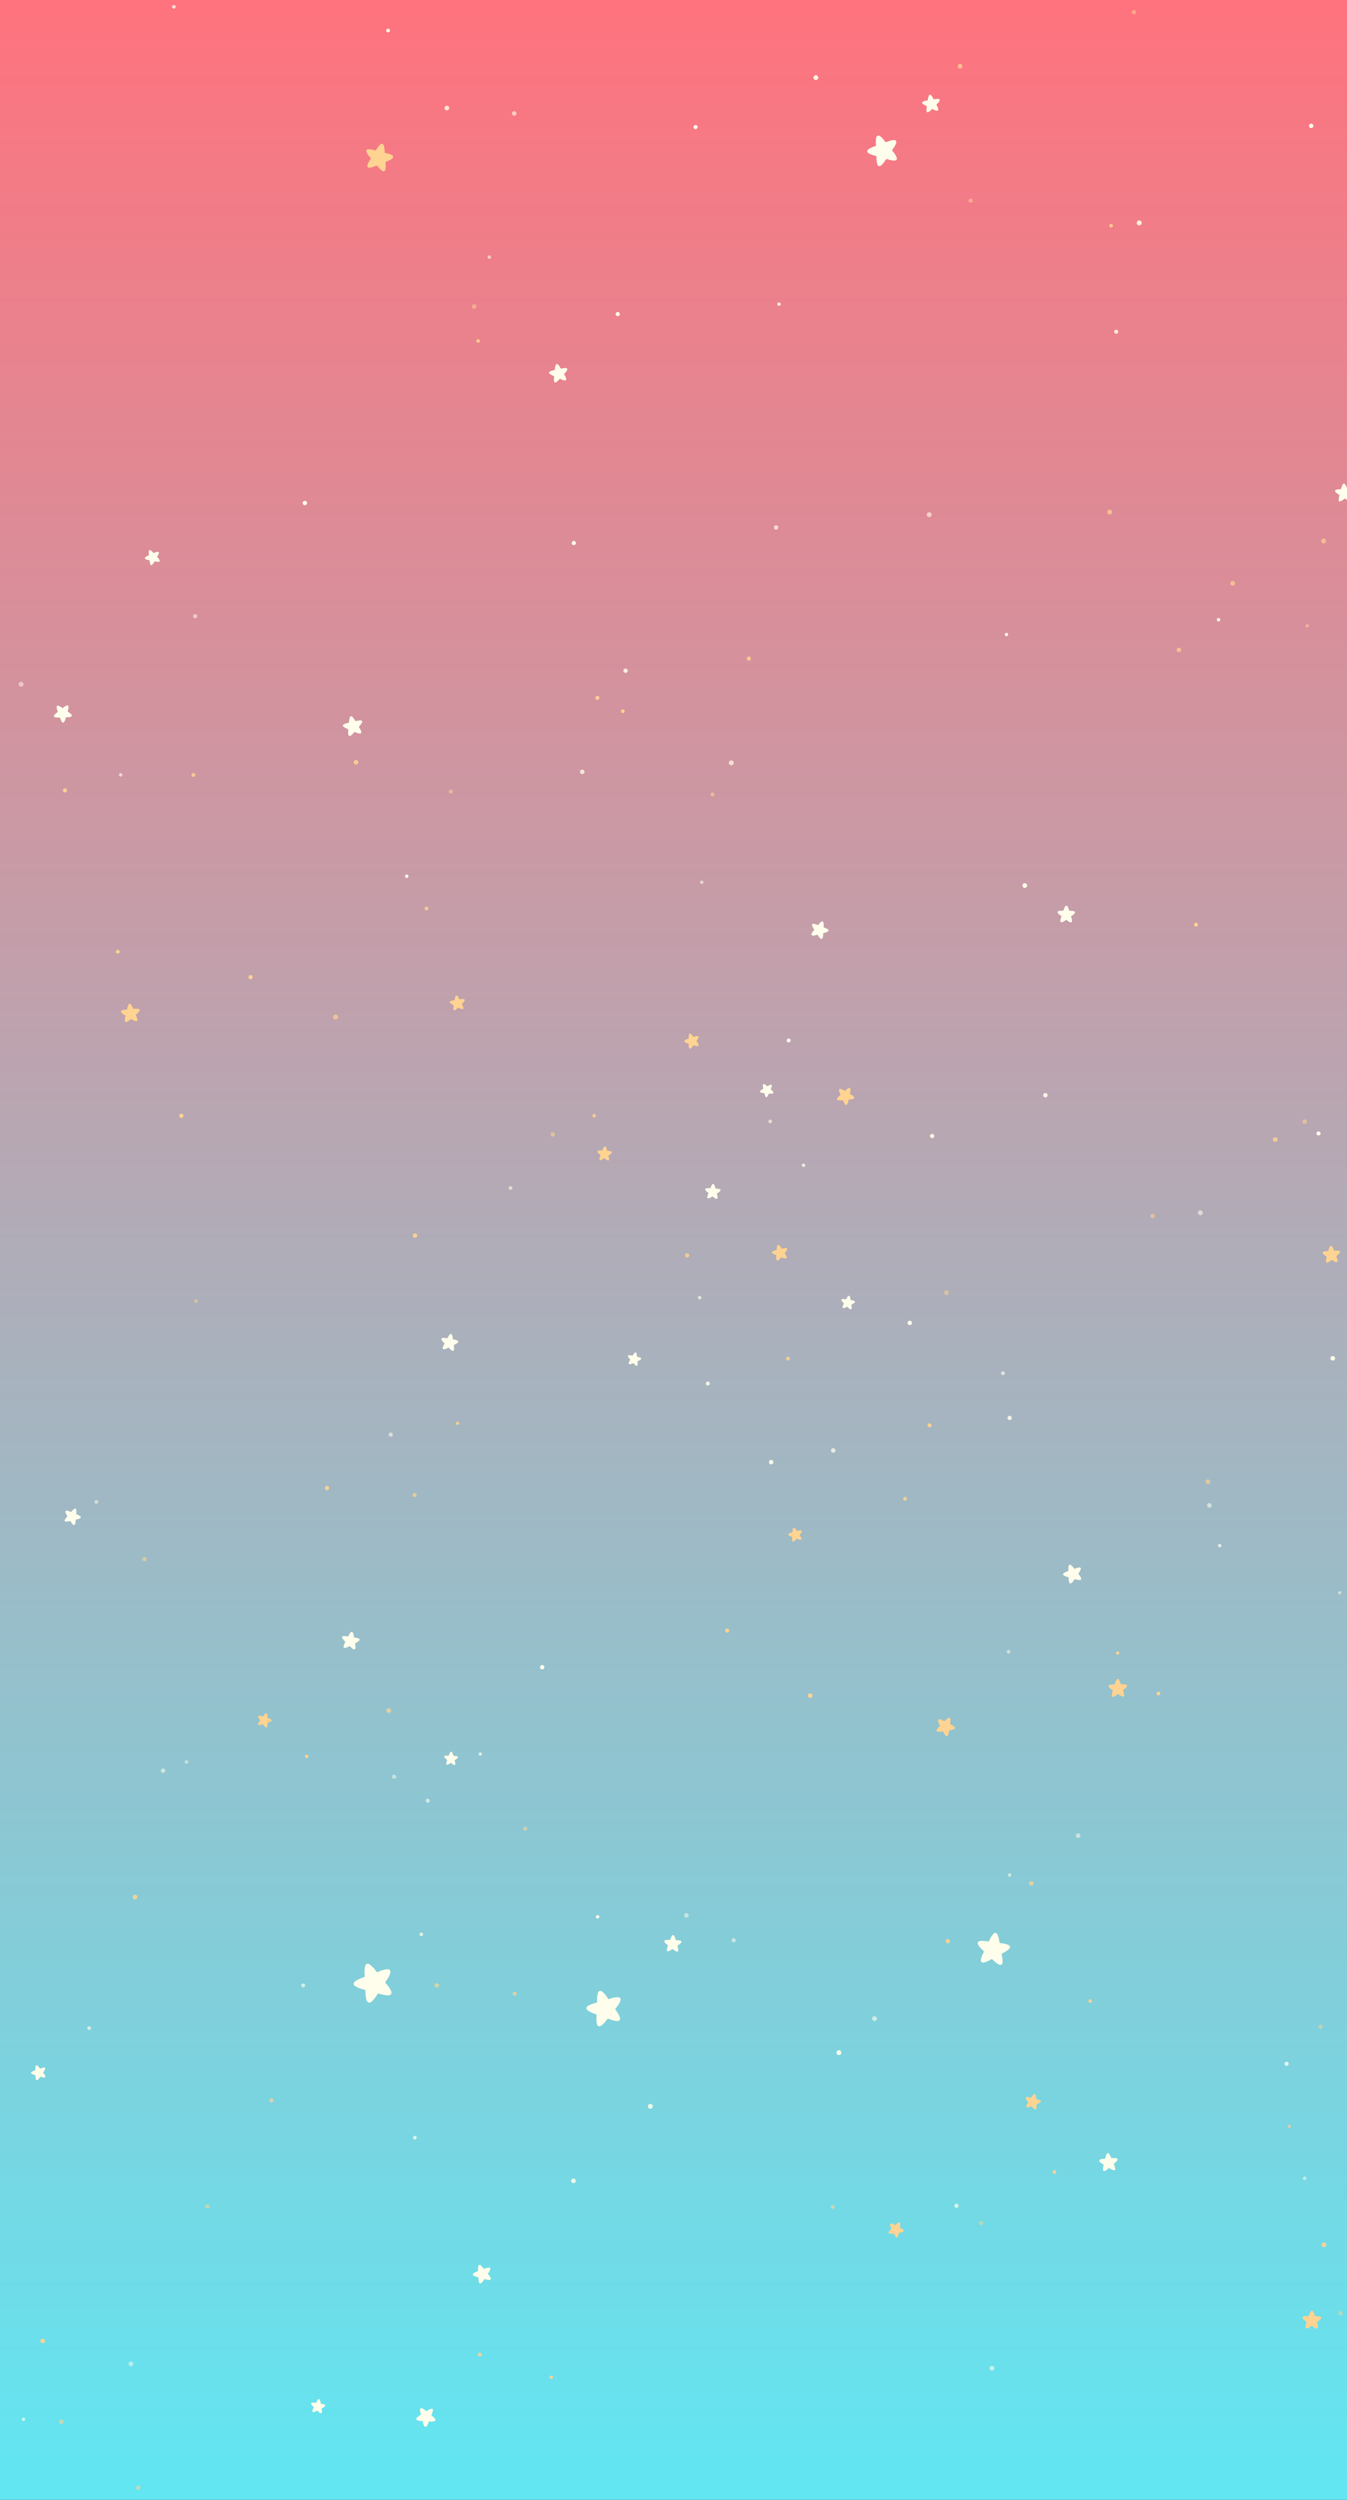 <?xml version="1.0" encoding="utf-8"?><svg xmlns="http://www.w3.org/2000/svg" xmlns:xlink="http://www.w3.org/1999/xlink" width="980" height="1818" preserveAspectRatio="xMidYMid" viewBox="0 0 980 1818" style="z-index:1;margin-right:-2px;display:block;background-color:rgb(255, 255, 255);animation-play-state:paused" ><rect x="0" y="0" width="980" height="1818" fill="#333333" stroke="none"/><g transform="translate(490,909) scale(1,1) translate(-490,-909)" style="transform:matrix(1, 0, 0, 1, 0, 0);animation-play-state:paused" ><defs style="animation-play-state:paused" ><linearGradient id="lg-0.529142820188137" x1="0" x2="0" y1="0" y2="1" style="animation-play-state:paused" ><stop stop-color="#ff727d" offset="0" style="animation-play-state:paused" ></stop>

  
<stop stop-color="#60e7f3" offset="1" style="animation-play-state:paused" ></stop></linearGradient></defs>


<rect x="0" y="0" width="980" height="1818" fill="url(#lg-0.529142820188137)" style="animation-play-state:paused" ></rect>
<g transform="translate(723.098 1418.857) rotate(151.577) scale(0.593)" style="transform:matrix(-0.521, 0.282, -0.282, -0.521, 723.098, 1418.86);animation-play-state:paused" ><path fill="#fffdeb" d="M6.38-8.33C5.84-10.74,5-13.08,3.83-15.26c-0.85-1.58-1.98-4.16-4.16-3.86c-1.93,0.26-3.02,2.91-3.79,4.44 c-0.51,1-0.95,2.03-1.32,3.09c-0.37,1.06-0.47,2.86-1.16,3.72c-0.67,0.83-2.16,0.35-3.08,0.33c-1.36-0.03-2.71,0.04-4.06,0.21 c-1.72,0.22-4.81,0.42-5.85,2.03c-1.25,1.94,0.7,3.8,1.93,5.13c1.68,1.82,3.6,3.27,5.67,4.62c1.14,0.74,1.08,1.25,0.59,2.47 c-0.51,1.28-0.93,2.59-1.25,3.92c-0.44,1.86-1.34,5.14-0.4,6.93c1.16,2.23,3.65,1.11,5.37,0.35c2.37-1.05,4.49-2.47,6.49-4.1 c1.2-0.97,1.67-0.56,2.78,0.35c1.06,0.86,2.17,1.65,3.35,2.35c1.59,0.95,4.49,2.84,6.43,2.36c2.4-0.58,2-3.33,1.8-5.2 c-0.29-2.64-1.16-4.97-1.98-7.47c-0.5-1.54,0.7-1.87,1.83-2.64c1.09-0.73,2.12-1.54,3.09-2.42c1.41-1.28,4.24-3.58,3.84-5.73 c-0.45-2.42-4.05-2.66-6-2.93c-1.34-0.19-2.68-0.26-4.03-0.24C8.93-7.54,6.7-6.89,6.38-8.33z" style="animation-play-state:paused" ></path></g>
<g transform="translate(276.453 114.714) rotate(85.873) scale(0.501)" style="transform:matrix(0.036, 0.5, -0.5, 0.036, 276.453, 114.714);animation-play-state:paused" ><path fill="#ffd391" d="M6.38-8.33C5.84-10.74,5-13.08,3.83-15.26c-0.85-1.58-1.98-4.16-4.16-3.86c-1.93,0.26-3.02,2.91-3.79,4.44 c-0.51,1-0.95,2.03-1.32,3.09c-0.37,1.06-0.47,2.86-1.16,3.72c-0.67,0.83-2.16,0.35-3.08,0.33c-1.36-0.03-2.71,0.04-4.06,0.21 c-1.72,0.22-4.81,0.42-5.85,2.03c-1.25,1.94,0.7,3.8,1.93,5.13c1.68,1.82,3.6,3.27,5.67,4.62c1.14,0.74,1.08,1.25,0.59,2.47 c-0.51,1.28-0.93,2.59-1.25,3.92c-0.44,1.86-1.34,5.14-0.4,6.93c1.16,2.23,3.65,1.11,5.37,0.35c2.37-1.05,4.49-2.47,6.49-4.1 c1.2-0.97,1.67-0.56,2.78,0.35c1.06,0.86,2.17,1.65,3.35,2.35c1.59,0.95,4.49,2.84,6.43,2.36c2.4-0.58,2-3.33,1.8-5.2 c-0.29-2.64-1.16-4.97-1.98-7.47c-0.5-1.54,0.7-1.87,1.83-2.64c1.09-0.73,2.12-1.54,3.09-2.42c1.41-1.28,4.24-3.58,3.84-5.73 c-0.45-2.42-4.05-2.66-6-2.93c-1.34-0.19-2.68-0.26-4.03-0.24C8.93-7.54,6.7-6.89,6.38-8.33z" style="animation-play-state:paused" ></path></g>
<g transform="translate(273.123 1441.295) rotate(51.152) scale(0.71)" style="transform:matrix(0.445, 0.553, -0.553, 0.445, 273.123, 1441.3);animation-play-state:paused" ><path fill="#fffdeb" d="M6.38-8.33C5.84-10.74,5-13.08,3.83-15.26c-0.85-1.58-1.98-4.16-4.16-3.86c-1.93,0.26-3.02,2.91-3.79,4.44 c-0.51,1-0.95,2.03-1.32,3.09c-0.37,1.06-0.47,2.86-1.16,3.72c-0.67,0.83-2.16,0.35-3.08,0.33c-1.36-0.03-2.71,0.04-4.06,0.21 c-1.72,0.22-4.81,0.42-5.85,2.03c-1.25,1.94,0.7,3.8,1.93,5.13c1.68,1.82,3.6,3.27,5.67,4.62c1.14,0.74,1.08,1.25,0.59,2.47 c-0.51,1.28-0.93,2.59-1.25,3.92c-0.44,1.86-1.34,5.14-0.4,6.93c1.16,2.23,3.65,1.11,5.37,0.35c2.37-1.05,4.49-2.47,6.49-4.1 c1.2-0.97,1.67-0.56,2.78,0.35c1.06,0.86,2.17,1.65,3.35,2.35c1.59,0.95,4.49,2.84,6.43,2.36c2.4-0.58,2-3.33,1.8-5.2 c-0.29-2.64-1.16-4.97-1.98-7.47c-0.5-1.54,0.7-1.87,1.83-2.64c1.09-0.73,2.12-1.54,3.09-2.42c1.41-1.28,4.24-3.58,3.84-5.73 c-0.45-2.42-4.05-2.66-6-2.93c-1.34-0.19-2.68-0.26-4.03-0.24C8.93-7.54,6.7-6.89,6.38-8.33z" style="animation-play-state:paused" ></path></g>
<g transform="translate(641.625 109.63) rotate(267.71) scale(0.559)" style="transform:matrix(-0.022, -0.558, 0.558, -0.022, 641.625, 109.63);animation-play-state:paused" ><path fill="#fffdeb" d="M6.38-8.33C5.84-10.74,5-13.08,3.83-15.26c-0.85-1.58-1.98-4.16-4.16-3.86c-1.93,0.26-3.02,2.91-3.79,4.44 c-0.51,1-0.95,2.03-1.32,3.09c-0.37,1.06-0.47,2.86-1.16,3.72c-0.67,0.83-2.16,0.35-3.08,0.33c-1.36-0.03-2.71,0.04-4.06,0.21 c-1.72,0.22-4.81,0.42-5.85,2.03c-1.25,1.94,0.7,3.8,1.93,5.13c1.68,1.82,3.6,3.27,5.67,4.62c1.14,0.74,1.08,1.25,0.59,2.47 c-0.51,1.28-0.93,2.59-1.25,3.92c-0.44,1.86-1.34,5.14-0.4,6.93c1.16,2.23,3.65,1.11,5.37,0.35c2.37-1.05,4.49-2.47,6.49-4.1 c1.2-0.97,1.67-0.56,2.78,0.35c1.06,0.86,2.17,1.65,3.35,2.35c1.59,0.95,4.49,2.84,6.43,2.36c2.4-0.58,2-3.33,1.8-5.2 c-0.29-2.64-1.16-4.97-1.98-7.47c-0.5-1.54,0.7-1.87,1.83-2.64c1.09-0.73,2.12-1.54,3.09-2.42c1.41-1.28,4.24-3.58,3.84-5.73 c-0.45-2.42-4.05-2.66-6-2.93c-1.34-0.19-2.68-0.26-4.03-0.24C8.93-7.54,6.7-6.89,6.38-8.33z" style="animation-play-state:paused" ></path></g>
<g transform="translate(439.814 1459.738) rotate(343.743) scale(0.647)" style="transform:matrix(0.621, -0.181, 0.181, 0.621, 439.814, 1459.74);animation-play-state:paused" ><path fill="#fffdeb" d="M6.38-8.33C5.84-10.74,5-13.08,3.83-15.26c-0.85-1.58-1.98-4.16-4.16-3.86c-1.93,0.26-3.02,2.91-3.79,4.44 c-0.51,1-0.95,2.03-1.32,3.09c-0.37,1.06-0.47,2.86-1.16,3.72c-0.67,0.83-2.16,0.35-3.08,0.33c-1.36-0.03-2.71,0.04-4.06,0.21 c-1.72,0.22-4.81,0.42-5.85,2.03c-1.25,1.94,0.7,3.8,1.93,5.13c1.68,1.82,3.6,3.27,5.67,4.62c1.14,0.74,1.08,1.25,0.59,2.47 c-0.51,1.28-0.93,2.59-1.25,3.92c-0.44,1.86-1.34,5.14-0.4,6.93c1.16,2.23,3.65,1.11,5.37,0.35c2.37-1.05,4.49-2.47,6.49-4.1 c1.2-0.97,1.67-0.56,2.78,0.35c1.06,0.86,2.17,1.65,3.35,2.35c1.59,0.95,4.49,2.84,6.43,2.36c2.4-0.58,2-3.33,1.8-5.2 c-0.29-2.64-1.16-4.97-1.98-7.47c-0.5-1.54,0.7-1.87,1.83-2.64c1.09-0.73,2.12-1.54,3.09-2.42c1.41-1.28,4.24-3.58,3.84-5.73 c-0.45-2.42-4.05-2.66-6-2.93c-1.34-0.19-2.68-0.26-4.03-0.24C8.93-7.54,6.7-6.89,6.38-8.33z" style="animation-play-state:paused" ></path></g>
<g transform="translate(461.002 988.299) rotate(308.483) scale(0.247)" style="transform:matrix(0.153, -0.193, 0.193, 0.153, 461.002, 988.299);animation-play-state:paused" ><g transform="matrix(0.99,-0.14,0.14,0.99,0,0)" style="transform:matrix(0.99, -0.14, 0.14, 0.99, 0, 0);animation-play-state:paused" ><path fill="#fffdeb" d="M6.38-8.33C5.84-10.74,5-13.08,3.83-15.26c-0.85-1.58-1.98-4.16-4.16-3.86c-1.93,0.26-3.02,2.91-3.79,4.44 c-0.51,1-0.95,2.03-1.32,3.09c-0.37,1.06-0.47,2.86-1.16,3.72c-0.67,0.83-2.16,0.35-3.08,0.33c-1.36-0.03-2.71,0.04-4.06,0.21 c-1.72,0.22-4.81,0.42-5.85,2.03c-1.25,1.94,0.7,3.8,1.93,5.13c1.68,1.82,3.6,3.27,5.67,4.62c1.14,0.74,1.08,1.25,0.59,2.47 c-0.51,1.28-0.93,2.59-1.25,3.92c-0.44,1.86-1.34,5.14-0.4,6.93c1.16,2.23,3.65,1.11,5.37,0.35c2.37-1.05,4.49-2.47,6.49-4.1 c1.2-0.97,1.67-0.56,2.78,0.35c1.06,0.86,2.17,1.65,3.35,2.35c1.59,0.95,4.49,2.84,6.43,2.36c2.4-0.58,2-3.33,1.8-5.2 c-0.29-2.64-1.16-4.97-1.98-7.47c-0.5-1.54,0.7-1.87,1.83-2.64c1.09-0.73,2.12-1.54,3.09-2.42c1.41-1.28,4.24-3.58,3.84-5.73 c-0.45-2.42-4.05-2.66-6-2.93c-1.34-0.19-2.68-0.26-4.03-0.24C8.93-7.54,6.7-6.89,6.38-8.33z" style="animation-play-state:paused" ></path></g></g>
<g transform="translate(94.91 736.491) rotate(1.893) scale(0.342)" style="transform:matrix(0.342, 0.011, -0.011, 0.342, 94.91, 736.491);animation-play-state:paused" ><g transform="matrix(0.993,-0.121,0.121,0.993,0,0)" style="transform:matrix(0.993, -0.121, 0.121, 0.993, 0, 0);animation-play-state:paused" ><path fill="#ffd391" d="M6.38-8.33C5.84-10.74,5-13.08,3.83-15.26c-0.85-1.58-1.98-4.16-4.16-3.86c-1.93,0.26-3.02,2.91-3.79,4.44 c-0.51,1-0.95,2.03-1.32,3.09c-0.37,1.06-0.47,2.86-1.16,3.72c-0.67,0.83-2.16,0.35-3.08,0.33c-1.36-0.03-2.71,0.04-4.06,0.21 c-1.72,0.22-4.81,0.42-5.85,2.03c-1.25,1.94,0.7,3.8,1.93,5.13c1.68,1.82,3.6,3.27,5.67,4.62c1.14,0.74,1.08,1.25,0.59,2.47 c-0.51,1.28-0.93,2.59-1.25,3.92c-0.44,1.86-1.34,5.14-0.4,6.93c1.16,2.23,3.65,1.11,5.37,0.35c2.37-1.05,4.49-2.47,6.49-4.1 c1.2-0.97,1.67-0.56,2.78,0.35c1.06,0.86,2.17,1.65,3.35,2.35c1.59,0.95,4.49,2.84,6.43,2.36c2.4-0.58,2-3.33,1.8-5.2 c-0.29-2.64-1.16-4.97-1.98-7.47c-0.5-1.54,0.7-1.87,1.83-2.64c1.09-0.73,2.12-1.54,3.09-2.42c1.41-1.28,4.24-3.58,3.84-5.73 c-0.45-2.42-4.05-2.66-6-2.93c-1.34-0.19-2.68-0.26-4.03-0.24C8.93-7.54,6.7-6.89,6.38-8.33z" style="animation-play-state:paused" ></path></g></g>
<g transform="translate(488.965 1413.581) rotate(295.723) scale(0.312)" style="transform:matrix(0.135, -0.281, 0.281, 0.135, 488.965, 1413.58);animation-play-state:paused" ><g transform="matrix(0.995,-0.097,0.097,0.995,0,0)" style="transform:matrix(0.995, -0.097, 0.097, 0.995, 0, 0);animation-play-state:paused" ><path fill="#fffdeb" d="M6.38-8.33C5.84-10.74,5-13.08,3.83-15.26c-0.85-1.58-1.98-4.16-4.16-3.86c-1.93,0.26-3.02,2.91-3.79,4.44 c-0.51,1-0.95,2.03-1.32,3.09c-0.37,1.06-0.47,2.86-1.16,3.72c-0.67,0.83-2.16,0.35-3.08,0.33c-1.36-0.03-2.71,0.04-4.06,0.21 c-1.72,0.22-4.81,0.42-5.85,2.03c-1.25,1.94,0.7,3.8,1.93,5.13c1.68,1.82,3.6,3.27,5.67,4.62c1.14,0.74,1.08,1.25,0.59,2.47 c-0.51,1.28-0.93,2.59-1.25,3.92c-0.44,1.86-1.34,5.14-0.4,6.93c1.16,2.23,3.65,1.11,5.37,0.35c2.37-1.05,4.49-2.47,6.49-4.1 c1.2-0.97,1.67-0.56,2.78,0.35c1.06,0.86,2.17,1.65,3.35,2.35c1.59,0.95,4.49,2.84,6.43,2.36c2.4-0.58,2-3.33,1.8-5.2 c-0.29-2.64-1.16-4.97-1.98-7.47c-0.5-1.54,0.7-1.87,1.83-2.64c1.09-0.73,2.12-1.54,3.09-2.42c1.41-1.28,4.24-3.58,3.84-5.73 c-0.45-2.42-4.05-2.66-6-2.93c-1.34-0.19-2.68-0.26-4.03-0.24C8.93-7.54,6.7-6.89,6.38-8.33z" style="animation-play-state:paused" ></path></g></g>
<g transform="translate(596.679 676.384) rotate(97.229) scale(0.321)" style="transform:matrix(-0.04, 0.318, -0.318, -0.04, 596.679, 676.384);animation-play-state:paused" ><g transform="matrix(0.997,-0.071,0.071,0.997,0,0)" style="transform:matrix(0.997, -0.071, 0.071, 0.997, 0, 0);animation-play-state:paused" ><path fill="#fffdeb" d="M6.38-8.33C5.84-10.74,5-13.08,3.83-15.26c-0.85-1.58-1.98-4.16-4.16-3.86c-1.93,0.26-3.02,2.91-3.79,4.44 c-0.51,1-0.95,2.03-1.32,3.09c-0.37,1.06-0.47,2.86-1.16,3.72c-0.67,0.83-2.16,0.35-3.08,0.33c-1.36-0.03-2.71,0.04-4.06,0.21 c-1.72,0.22-4.81,0.42-5.85,2.03c-1.25,1.94,0.7,3.8,1.93,5.13c1.68,1.82,3.6,3.27,5.67,4.62c1.14,0.74,1.08,1.25,0.59,2.47 c-0.51,1.28-0.93,2.59-1.25,3.92c-0.44,1.86-1.34,5.14-0.4,6.93c1.16,2.23,3.65,1.11,5.37,0.35c2.37-1.05,4.49-2.47,6.49-4.1 c1.2-0.97,1.67-0.56,2.78,0.35c1.06,0.86,2.17,1.65,3.35,2.35c1.59,0.95,4.49,2.84,6.43,2.36c2.4-0.58,2-3.33,1.8-5.2 c-0.29-2.64-1.16-4.97-1.98-7.47c-0.5-1.54,0.7-1.87,1.83-2.64c1.09-0.73,2.12-1.54,3.09-2.42c1.41-1.28,4.24-3.58,3.84-5.73 c-0.45-2.42-4.05-2.66-6-2.93c-1.34-0.19-2.68-0.26-4.03-0.24C8.93-7.54,6.7-6.89,6.38-8.33z" style="animation-play-state:paused" ></path></g></g>
<g transform="translate(257.444 528.664) rotate(133.187) scale(0.359)" style="transform:matrix(-0.246, 0.262, -0.262, -0.246, 257.444, 528.664);animation-play-state:paused" ><g transform="matrix(0.999,-0.042,0.042,0.999,0,0)" style="transform:matrix(0.999, -0.042, 0.042, 0.999, 0, 0);animation-play-state:paused" ><path fill="#fffdeb" d="M6.38-8.33C5.84-10.74,5-13.08,3.83-15.26c-0.85-1.58-1.98-4.16-4.16-3.86c-1.93,0.26-3.02,2.91-3.79,4.44 c-0.51,1-0.95,2.03-1.32,3.09c-0.37,1.06-0.47,2.86-1.16,3.72c-0.67,0.83-2.16,0.35-3.08,0.33c-1.36-0.03-2.71,0.04-4.06,0.21 c-1.72,0.22-4.81,0.42-5.85,2.03c-1.25,1.94,0.7,3.8,1.93,5.13c1.68,1.82,3.6,3.27,5.67,4.62c1.14,0.74,1.08,1.25,0.59,2.47 c-0.51,1.28-0.93,2.59-1.25,3.92c-0.44,1.86-1.34,5.14-0.4,6.93c1.16,2.23,3.65,1.11,5.37,0.35c2.37-1.05,4.49-2.47,6.49-4.1 c1.2-0.97,1.67-0.56,2.78,0.35c1.06,0.86,2.17,1.65,3.35,2.35c1.59,0.95,4.49,2.84,6.43,2.36c2.4-0.58,2-3.33,1.8-5.2 c-0.29-2.64-1.16-4.97-1.98-7.47c-0.5-1.54,0.7-1.87,1.83-2.64c1.09-0.73,2.12-1.54,3.09-2.42c1.41-1.28,4.24-3.58,3.84-5.73 c-0.45-2.42-4.05-2.66-6-2.93c-1.34-0.19-2.68-0.26-4.03-0.24C8.93-7.54,6.7-6.89,6.38-8.33z" style="animation-play-state:paused" ></path></g></g>
<g transform="translate(677.045 75.465) rotate(279.248) scale(0.323)" style="transform:matrix(0.052, -0.319, 0.319, 0.052, 677.045, 75.465);animation-play-state:paused" ><g transform="matrix(1,-0.012,0.012,1,0,0)" style="transform:matrix(1, -0.012, 0.012, 1, 0, 0);animation-play-state:paused" ><path fill="#fffdeb" d="M6.38-8.33C5.84-10.74,5-13.08,3.83-15.26c-0.85-1.58-1.98-4.16-4.16-3.86c-1.93,0.26-3.02,2.91-3.79,4.44 c-0.51,1-0.95,2.03-1.32,3.09c-0.37,1.06-0.47,2.86-1.16,3.72c-0.67,0.83-2.16,0.35-3.08,0.33c-1.36-0.03-2.71,0.04-4.06,0.21 c-1.72,0.22-4.81,0.42-5.85,2.03c-1.25,1.94,0.7,3.8,1.93,5.13c1.68,1.82,3.6,3.27,5.67,4.62c1.14,0.74,1.08,1.25,0.59,2.47 c-0.51,1.28-0.93,2.59-1.25,3.92c-0.44,1.86-1.34,5.14-0.4,6.93c1.16,2.23,3.65,1.11,5.37,0.35c2.37-1.05,4.49-2.47,6.49-4.1 c1.2-0.97,1.67-0.56,2.78,0.35c1.06,0.86,2.17,1.65,3.35,2.35c1.59,0.95,4.49,2.84,6.43,2.36c2.4-0.58,2-3.33,1.8-5.2 c-0.29-2.64-1.16-4.97-1.98-7.47c-0.5-1.54,0.7-1.87,1.83-2.64c1.09-0.73,2.12-1.54,3.09-2.42c1.41-1.28,4.24-3.58,3.84-5.73 c-0.45-2.42-4.05-2.66-6-2.93c-1.34-0.19-2.68-0.26-4.03-0.24C8.93-7.54,6.7-6.89,6.38-8.33z" style="animation-play-state:paused" ></path></g></g>
<g transform="translate(230.878 1749.944) rotate(295.668) scale(0.26)" style="transform:matrix(0.113, -0.235, 0.235, 0.113, 230.878, 1749.94);animation-play-state:paused" ><g transform="matrix(1,0.019,-0.019,1,0,0)" style="transform:matrix(1, 0.019, -0.019, 1, 0, 0);animation-play-state:paused" ><path fill="#fffdeb" d="M6.38-8.33C5.84-10.74,5-13.08,3.83-15.26c-0.85-1.58-1.98-4.16-4.16-3.86c-1.93,0.26-3.02,2.91-3.79,4.44 c-0.51,1-0.95,2.03-1.32,3.09c-0.37,1.06-0.47,2.86-1.16,3.72c-0.67,0.83-2.16,0.35-3.08,0.33c-1.36-0.03-2.71,0.04-4.06,0.21 c-1.72,0.22-4.81,0.42-5.85,2.03c-1.25,1.94,0.7,3.8,1.93,5.13c1.68,1.82,3.6,3.27,5.67,4.62c1.14,0.74,1.08,1.25,0.59,2.47 c-0.51,1.28-0.93,2.59-1.25,3.92c-0.44,1.86-1.34,5.14-0.4,6.93c1.16,2.23,3.65,1.11,5.37,0.35c2.37-1.05,4.49-2.47,6.49-4.1 c1.2-0.97,1.67-0.56,2.78,0.35c1.06,0.86,2.17,1.65,3.35,2.35c1.59,0.95,4.49,2.84,6.43,2.36c2.4-0.58,2-3.33,1.8-5.2 c-0.29-2.64-1.16-4.97-1.98-7.47c-0.5-1.54,0.7-1.87,1.83-2.64c1.09-0.73,2.12-1.54,3.09-2.42c1.41-1.28,4.24-3.58,3.84-5.73 c-0.45-2.42-4.05-2.66-6-2.93c-1.34-0.19-2.68-0.26-4.03-0.24C8.93-7.54,6.7-6.89,6.38-8.33z" style="animation-play-state:paused" ></path></g></g>
<g transform="translate(255.532 1193.327) rotate(77.827) scale(0.325)" style="transform:matrix(0.068, 0.317, -0.317, 0.068, 255.532, 1193.33);animation-play-state:paused" ><g transform="matrix(0.999,0.05,-0.05,0.999,0,0)" style="transform:matrix(0.999, 0.05, -0.05, 0.999, 0, 0);animation-play-state:paused" ><path fill="#fffdeb" d="M6.38-8.33C5.84-10.74,5-13.08,3.83-15.26c-0.85-1.58-1.98-4.16-4.16-3.86c-1.93,0.26-3.02,2.91-3.79,4.44 c-0.51,1-0.95,2.03-1.32,3.09c-0.37,1.06-0.47,2.86-1.16,3.72c-0.67,0.83-2.16,0.35-3.08,0.33c-1.36-0.03-2.71,0.04-4.06,0.21 c-1.72,0.22-4.81,0.42-5.85,2.03c-1.25,1.94,0.7,3.8,1.93,5.13c1.68,1.82,3.6,3.27,5.67,4.62c1.14,0.74,1.08,1.25,0.59,2.47 c-0.51,1.28-0.93,2.59-1.25,3.92c-0.44,1.86-1.34,5.14-0.4,6.93c1.16,2.23,3.65,1.11,5.37,0.35c2.37-1.05,4.49-2.47,6.49-4.1 c1.2-0.97,1.67-0.56,2.78,0.35c1.06,0.86,2.17,1.65,3.35,2.35c1.59,0.95,4.49,2.84,6.43,2.36c2.4-0.58,2-3.33,1.8-5.2 c-0.29-2.64-1.16-4.97-1.98-7.47c-0.5-1.54,0.7-1.87,1.83-2.64c1.09-0.73,2.12-1.54,3.09-2.42c1.41-1.28,4.24-3.58,3.84-5.73 c-0.45-2.42-4.05-2.66-6-2.93c-1.34-0.19-2.68-0.26-4.03-0.24C8.93-7.54,6.7-6.89,6.38-8.33z" style="animation-play-state:paused" ></path></g></g>
<g transform="translate(406.26 272.209) rotate(199.365) scale(0.338)" style="transform:matrix(-0.319, -0.112, 0.112, -0.319, 406.26, 272.209);animation-play-state:paused" ><g transform="matrix(0.997,0.078,-0.078,0.997,0,0)" style="transform:matrix(0.997, 0.078, -0.078, 0.997, 0, 0);animation-play-state:paused" ><path fill="#fffdeb" d="M6.38-8.33C5.84-10.74,5-13.08,3.83-15.26c-0.85-1.58-1.98-4.16-4.16-3.86c-1.93,0.26-3.02,2.91-3.79,4.44 c-0.51,1-0.95,2.03-1.32,3.09c-0.37,1.06-0.47,2.86-1.16,3.72c-0.67,0.83-2.16,0.35-3.08,0.33c-1.36-0.03-2.71,0.04-4.06,0.21 c-1.72,0.22-4.81,0.42-5.85,2.03c-1.25,1.94,0.7,3.8,1.93,5.13c1.68,1.82,3.6,3.27,5.67,4.62c1.14,0.74,1.08,1.25,0.59,2.47 c-0.51,1.28-0.93,2.59-1.25,3.92c-0.44,1.86-1.34,5.14-0.4,6.93c1.16,2.23,3.65,1.11,5.37,0.35c2.37-1.05,4.49-2.47,6.49-4.1 c1.2-0.97,1.67-0.56,2.78,0.35c1.06,0.86,2.17,1.65,3.35,2.35c1.59,0.95,4.49,2.84,6.43,2.36c2.4-0.58,2-3.33,1.8-5.2 c-0.29-2.64-1.16-4.97-1.98-7.47c-0.5-1.54,0.7-1.87,1.83-2.64c1.09-0.73,2.12-1.54,3.09-2.42c1.41-1.28,4.24-3.58,3.84-5.73 c-0.45-2.42-4.05-2.66-6-2.93c-1.34-0.19-2.68-0.26-4.03-0.24C8.93-7.54,6.7-6.89,6.38-8.33z" style="animation-play-state:paused" ></path></g></g>
<g transform="translate(775.232 665.085) rotate(282.756) scale(0.318)" style="transform:matrix(0.07, -0.31, 0.31, 0.07, 775.232, 665.085);animation-play-state:paused" ><g transform="matrix(0.995,0.104,-0.104,0.995,0,0)" style="transform:matrix(0.995, 0.104, -0.104, 0.995, 0, 0);animation-play-state:paused" ><path fill="#fffdeb" d="M6.38-8.33C5.84-10.74,5-13.08,3.83-15.26c-0.85-1.58-1.98-4.16-4.16-3.86c-1.93,0.26-3.02,2.91-3.79,4.44 c-0.51,1-0.95,2.03-1.32,3.09c-0.37,1.06-0.47,2.86-1.16,3.72c-0.67,0.83-2.16,0.35-3.08,0.33c-1.36-0.03-2.71,0.04-4.06,0.21 c-1.72,0.22-4.81,0.42-5.85,2.03c-1.25,1.94,0.7,3.8,1.93,5.13c1.68,1.82,3.6,3.27,5.67,4.62c1.14,0.74,1.08,1.25,0.59,2.47 c-0.51,1.28-0.93,2.59-1.25,3.92c-0.44,1.86-1.34,5.14-0.4,6.93c1.16,2.23,3.65,1.11,5.37,0.35c2.37-1.05,4.49-2.47,6.49-4.1 c1.2-0.97,1.67-0.56,2.78,0.35c1.06,0.86,2.17,1.65,3.35,2.35c1.59,0.95,4.49,2.84,6.43,2.36c2.4-0.58,2-3.33,1.8-5.2 c-0.29-2.64-1.16-4.97-1.98-7.47c-0.5-1.54,0.7-1.87,1.83-2.64c1.09-0.73,2.12-1.54,3.09-2.42c1.41-1.28,4.24-3.58,3.84-5.73 c-0.45-2.42-4.05-2.66-6-2.93c-1.34-0.19-2.68-0.26-4.03-0.24C8.93-7.54,6.7-6.89,6.38-8.33z" style="animation-play-state:paused" ></path></g></g>
<g transform="translate(751.484 1528.094) rotate(7.266) scale(0.284)" style="transform:matrix(0.282, 0.036, -0.036, 0.282, 751.484, 1528.09);animation-play-state:paused" ><g transform="matrix(0.992,0.126,-0.126,0.992,0,0)" style="transform:matrix(0.992, 0.126, -0.126, 0.992, 0, 0);animation-play-state:paused" ><path fill="#ffd391" d="M6.38-8.33C5.84-10.74,5-13.08,3.83-15.26c-0.85-1.58-1.98-4.16-4.16-3.86c-1.93,0.26-3.02,2.91-3.79,4.44 c-0.51,1-0.95,2.03-1.32,3.09c-0.37,1.06-0.47,2.86-1.16,3.72c-0.67,0.83-2.16,0.35-3.08,0.33c-1.36-0.03-2.71,0.04-4.06,0.21 c-1.72,0.22-4.81,0.42-5.85,2.03c-1.25,1.94,0.7,3.8,1.93,5.13c1.68,1.82,3.6,3.27,5.67,4.62c1.14,0.74,1.08,1.25,0.59,2.47 c-0.51,1.28-0.93,2.59-1.25,3.92c-0.44,1.86-1.34,5.14-0.4,6.93c1.16,2.23,3.65,1.11,5.37,0.35c2.37-1.05,4.49-2.47,6.49-4.1 c1.2-0.97,1.67-0.56,2.78,0.35c1.06,0.86,2.17,1.65,3.35,2.35c1.59,0.95,4.49,2.84,6.43,2.36c2.4-0.58,2-3.33,1.8-5.2 c-0.29-2.64-1.16-4.97-1.98-7.47c-0.5-1.54,0.7-1.87,1.83-2.64c1.09-0.73,2.12-1.54,3.09-2.42c1.41-1.28,4.24-3.58,3.84-5.73 c-0.45-2.42-4.05-2.66-6-2.93c-1.34-0.19-2.68-0.26-4.03-0.24C8.93-7.54,6.7-6.89,6.38-8.33z" style="animation-play-state:paused" ></path></g></g>
<g transform="translate(191.883 1250.844) rotate(297.756) scale(0.258)" style="transform:matrix(0.12, -0.229, 0.229, 0.12, 191.883, 1250.84);animation-play-state:paused" ><g transform="matrix(0.99,0.144,-0.144,0.99,0,0)" style="transform:matrix(0.99, 0.144, -0.144, 0.99, 0, 0);animation-play-state:paused" ><path fill="#ffd391" d="M6.38-8.33C5.84-10.74,5-13.08,3.83-15.26c-0.85-1.58-1.98-4.16-4.16-3.86c-1.93,0.26-3.02,2.91-3.79,4.44 c-0.51,1-0.95,2.03-1.32,3.09c-0.37,1.06-0.47,2.86-1.16,3.72c-0.67,0.83-2.16,0.35-3.08,0.33c-1.36-0.03-2.71,0.04-4.06,0.21 c-1.72,0.22-4.81,0.42-5.85,2.03c-1.25,1.94,0.7,3.8,1.93,5.13c1.68,1.82,3.6,3.27,5.67,4.62c1.14,0.74,1.08,1.25,0.59,2.47 c-0.51,1.28-0.93,2.59-1.25,3.92c-0.44,1.86-1.34,5.14-0.4,6.93c1.16,2.23,3.65,1.11,5.37,0.35c2.37-1.05,4.49-2.47,6.49-4.1 c1.2-0.97,1.67-0.56,2.78,0.35c1.06,0.86,2.17,1.65,3.35,2.35c1.59,0.95,4.49,2.84,6.43,2.36c2.4-0.58,2-3.33,1.8-5.2 c-0.29-2.64-1.16-4.97-1.98-7.47c-0.5-1.54,0.7-1.87,1.83-2.64c1.09-0.73,2.12-1.54,3.09-2.42c1.41-1.28,4.24-3.58,3.84-5.73 c-0.45-2.42-4.05-2.66-6-2.93c-1.34-0.19-2.68-0.26-4.03-0.24C8.93-7.54,6.7-6.89,6.38-8.33z" style="animation-play-state:paused" ></path></g></g>
<g transform="translate(968.635 912.027) rotate(347.625) scale(0.317)" style="transform:matrix(0.31, -0.068, 0.068, 0.31, 968.635, 912.027);animation-play-state:paused" ><g transform="matrix(0.987,0.158,-0.158,0.987,0,0)" style="transform:matrix(0.987, 0.158, -0.158, 0.987, 0, 0);animation-play-state:paused" ><path fill="#ffd391" d="M6.38-8.33C5.84-10.74,5-13.08,3.83-15.26c-0.85-1.58-1.98-4.16-4.16-3.86c-1.93,0.26-3.02,2.91-3.79,4.44 c-0.51,1-0.95,2.03-1.32,3.09c-0.37,1.06-0.47,2.86-1.16,3.72c-0.67,0.83-2.16,0.35-3.08,0.33c-1.36-0.03-2.71,0.04-4.06,0.21 c-1.72,0.22-4.81,0.42-5.85,2.03c-1.25,1.94,0.7,3.8,1.93,5.13c1.68,1.82,3.6,3.27,5.67,4.62c1.14,0.74,1.08,1.25,0.59,2.47 c-0.51,1.28-0.93,2.59-1.25,3.92c-0.44,1.86-1.34,5.14-0.4,6.93c1.16,2.23,3.65,1.11,5.37,0.35c2.37-1.05,4.49-2.47,6.49-4.1 c1.2-0.97,1.67-0.56,2.78,0.35c1.06,0.86,2.17,1.65,3.35,2.35c1.59,0.95,4.49,2.84,6.43,2.36c2.4-0.58,2-3.33,1.8-5.2 c-0.29-2.64-1.16-4.97-1.98-7.47c-0.5-1.54,0.7-1.87,1.83-2.64c1.09-0.73,2.12-1.54,3.09-2.42c1.41-1.28,4.24-3.58,3.84-5.73 c-0.45-2.42-4.05-2.66-6-2.93c-1.34-0.19-2.68-0.26-4.03-0.24C8.93-7.54,6.7-6.89,6.38-8.33z" style="animation-play-state:paused" ></path></g></g>
<g transform="translate(326.591 976.884) rotate(216.23) scale(0.311)" style="transform:matrix(-0.251, -0.184, 0.184, -0.251, 326.591, 976.884);animation-play-state:paused" ><g transform="matrix(0.986,0.167,-0.167,0.986,0,0)" style="transform:matrix(0.986, 0.167, -0.167, 0.986, 0, 0);animation-play-state:paused" ><path fill="#fffdeb" d="M6.38-8.33C5.84-10.74,5-13.08,3.83-15.26c-0.85-1.58-1.98-4.16-4.16-3.86c-1.93,0.26-3.02,2.91-3.79,4.44 c-0.51,1-0.95,2.03-1.32,3.09c-0.37,1.06-0.47,2.86-1.16,3.72c-0.67,0.83-2.16,0.35-3.08,0.33c-1.36-0.03-2.71,0.04-4.06,0.21 c-1.72,0.22-4.81,0.42-5.85,2.03c-1.25,1.94,0.7,3.8,1.93,5.13c1.68,1.82,3.6,3.27,5.67,4.62c1.14,0.74,1.08,1.25,0.59,2.47 c-0.51,1.28-0.93,2.59-1.25,3.92c-0.44,1.86-1.34,5.14-0.4,6.93c1.16,2.23,3.65,1.11,5.37,0.35c2.37-1.05,4.49-2.47,6.49-4.1 c1.2-0.97,1.67-0.56,2.78,0.35c1.06,0.86,2.17,1.65,3.35,2.35c1.59,0.95,4.49,2.84,6.43,2.36c2.4-0.58,2-3.33,1.8-5.2 c-0.29-2.64-1.16-4.97-1.98-7.47c-0.5-1.54,0.7-1.87,1.83-2.64c1.09-0.73,2.12-1.54,3.09-2.42c1.41-1.28,4.24-3.58,3.84-5.73 c-0.45-2.42-4.05-2.66-6-2.93c-1.34-0.19-2.68-0.26-4.03-0.24C8.93-7.54,6.7-6.89,6.38-8.33z" style="animation-play-state:paused" ></path></g></g>
<g transform="translate(518.082 866.655) rotate(281.351) scale(0.28)" style="transform:matrix(0.055, -0.275, 0.275, 0.055, 518.082, 866.655);animation-play-state:paused" ><g transform="matrix(0.985,0.172,-0.172,0.985,0,0)" style="transform:matrix(0.985, 0.172, -0.172, 0.985, 0, 0);animation-play-state:paused" ><path fill="#fffdeb" d="M6.38-8.33C5.84-10.74,5-13.08,3.83-15.26c-0.85-1.58-1.98-4.16-4.16-3.86c-1.93,0.26-3.02,2.91-3.79,4.44 c-0.51,1-0.95,2.03-1.32,3.09c-0.37,1.06-0.47,2.86-1.16,3.72c-0.67,0.83-2.16,0.35-3.08,0.33c-1.36-0.03-2.71,0.04-4.06,0.21 c-1.72,0.22-4.81,0.42-5.85,2.03c-1.25,1.94,0.7,3.8,1.93,5.13c1.68,1.82,3.6,3.27,5.67,4.62c1.14,0.74,1.08,1.25,0.59,2.47 c-0.51,1.28-0.93,2.59-1.25,3.92c-0.44,1.86-1.34,5.14-0.4,6.93c1.16,2.23,3.65,1.11,5.37,0.35c2.37-1.05,4.49-2.47,6.49-4.1 c1.2-0.97,1.67-0.56,2.78,0.35c1.06,0.86,2.17,1.65,3.35,2.35c1.59,0.95,4.49,2.84,6.43,2.36c2.4-0.58,2-3.33,1.8-5.2 c-0.29-2.64-1.16-4.97-1.98-7.47c-0.5-1.54,0.7-1.87,1.83-2.64c1.09-0.73,2.12-1.54,3.09-2.42c1.41-1.28,4.24-3.58,3.84-5.73 c-0.45-2.42-4.05-2.66-6-2.93c-1.34-0.19-2.68-0.26-4.03-0.24C8.93-7.54,6.7-6.89,6.38-8.33z" style="animation-play-state:paused" ></path></g></g>
<g transform="translate(558.258 792.517) rotate(31.182) scale(0.246)" style="transform:matrix(0.21, 0.127, -0.127, 0.21, 558.258, 792.517);animation-play-state:paused" ><g transform="matrix(0.985,0.174,-0.174,0.985,0,0)" style="transform:matrix(0.985, 0.174, -0.174, 0.985, 0, 0);animation-play-state:paused" ><path fill="#fffdeb" d="M6.38-8.33C5.84-10.74,5-13.08,3.83-15.26c-0.85-1.58-1.98-4.16-4.16-3.86c-1.93,0.26-3.02,2.91-3.79,4.44 c-0.51,1-0.95,2.03-1.32,3.09c-0.37,1.06-0.47,2.86-1.16,3.72c-0.67,0.83-2.16,0.35-3.08,0.33c-1.36-0.03-2.71,0.04-4.06,0.21 c-1.72,0.22-4.81,0.42-5.85,2.03c-1.25,1.94,0.7,3.8,1.93,5.13c1.68,1.82,3.6,3.27,5.67,4.62c1.14,0.74,1.08,1.25,0.59,2.47 c-0.51,1.28-0.93,2.59-1.25,3.92c-0.44,1.86-1.34,5.14-0.4,6.93c1.16,2.23,3.65,1.11,5.37,0.35c2.37-1.05,4.49-2.47,6.49-4.1 c1.2-0.97,1.67-0.56,2.78,0.35c1.06,0.86,2.17,1.65,3.35,2.35c1.59,0.95,4.49,2.84,6.43,2.36c2.4-0.58,2-3.33,1.8-5.2 c-0.29-2.64-1.16-4.97-1.98-7.47c-0.5-1.54,0.7-1.87,1.83-2.64c1.09-0.73,2.12-1.54,3.09-2.42c1.41-1.28,4.24-3.58,3.84-5.73 c-0.45-2.42-4.05-2.66-6-2.93c-1.34-0.19-2.68-0.26-4.03-0.24C8.93-7.54,6.7-6.89,6.38-8.33z" style="animation-play-state:paused" ></path></g></g>
<g transform="translate(578.375 1116.138) rotate(263.057) scale(0.255)" style="transform:matrix(-0.031, -0.253, 0.253, -0.031, 578.375, 1116.14);animation-play-state:paused" ><g transform="matrix(0.985,0.17,-0.17,0.985,0,0)" style="transform:matrix(0.985, 0.17, -0.17, 0.985, 0, 0);animation-play-state:paused" ><path fill="#ffd391" d="M6.38-8.33C5.84-10.74,5-13.08,3.83-15.26c-0.85-1.58-1.98-4.16-4.16-3.86c-1.93,0.26-3.02,2.91-3.79,4.44 c-0.51,1-0.95,2.03-1.32,3.09c-0.37,1.06-0.47,2.86-1.16,3.72c-0.67,0.83-2.16,0.35-3.08,0.33c-1.36-0.03-2.71,0.04-4.06,0.21 c-1.72,0.22-4.81,0.42-5.85,2.03c-1.25,1.94,0.7,3.8,1.93,5.13c1.68,1.82,3.6,3.27,5.67,4.62c1.14,0.74,1.08,1.25,0.59,2.47 c-0.51,1.28-0.93,2.59-1.25,3.92c-0.44,1.86-1.34,5.14-0.4,6.93c1.16,2.23,3.65,1.11,5.37,0.35c2.37-1.05,4.49-2.47,6.49-4.1 c1.2-0.97,1.67-0.56,2.78,0.35c1.06,0.86,2.17,1.65,3.35,2.35c1.59,0.95,4.49,2.84,6.43,2.36c2.4-0.58,2-3.33,1.8-5.2 c-0.29-2.64-1.16-4.97-1.98-7.47c-0.5-1.54,0.7-1.87,1.83-2.64c1.09-0.73,2.12-1.54,3.09-2.42c1.41-1.28,4.24-3.58,3.84-5.73 c-0.45-2.42-4.05-2.66-6-2.93c-1.34-0.19-2.68-0.26-4.03-0.24C8.93-7.54,6.7-6.89,6.38-8.33z" style="animation-play-state:paused" ></path></g></g>
<g transform="translate(651.996 1620.981) rotate(18.632) scale(0.28)" style="transform:matrix(0.265, 0.09, -0.09, 0.265, 651.996, 1620.98);animation-play-state:paused" ><g transform="matrix(0.987,0.163,-0.163,0.987,0,0)" style="transform:matrix(0.987, 0.163, -0.163, 0.987, 0, 0);animation-play-state:paused" ><path fill="#ffd391" d="M6.38-8.33C5.84-10.74,5-13.08,3.83-15.26c-0.85-1.58-1.98-4.16-4.16-3.86c-1.93,0.26-3.02,2.91-3.79,4.44 c-0.51,1-0.95,2.03-1.32,3.09c-0.37,1.06-0.47,2.86-1.16,3.72c-0.67,0.83-2.16,0.35-3.08,0.33c-1.36-0.03-2.71,0.04-4.06,0.21 c-1.72,0.22-4.81,0.42-5.85,2.03c-1.25,1.94,0.7,3.8,1.93,5.13c1.68,1.82,3.6,3.27,5.67,4.62c1.14,0.74,1.08,1.25,0.59,2.47 c-0.51,1.28-0.93,2.59-1.25,3.92c-0.44,1.86-1.34,5.14-0.4,6.93c1.16,2.23,3.65,1.11,5.37,0.35c2.37-1.05,4.49-2.47,6.49-4.1 c1.2-0.97,1.67-0.56,2.78,0.35c1.06,0.86,2.17,1.65,3.35,2.35c1.59,0.95,4.49,2.84,6.43,2.36c2.4-0.58,2-3.33,1.8-5.2 c-0.29-2.64-1.16-4.97-1.98-7.47c-0.5-1.54,0.7-1.87,1.83-2.64c1.09-0.73,2.12-1.54,3.09-2.42c1.41-1.28,4.24-3.58,3.84-5.73 c-0.45-2.42-4.05-2.66-6-2.93c-1.34-0.19-2.68-0.26-4.03-0.24C8.93-7.54,6.7-6.89,6.38-8.33z" style="animation-play-state:paused" ></path></g></g>
<g transform="translate(333.33 729.388) rotate(54.307) scale(0.274)" style="transform:matrix(0.16, 0.223, -0.223, 0.16, 333.33, 729.388);animation-play-state:paused" ><g transform="matrix(0.988,0.151,-0.151,0.988,0,0)" style="transform:matrix(0.988, 0.151, -0.151, 0.988, 0, 0);animation-play-state:paused" ><path fill="#ffd391" d="M6.38-8.33C5.84-10.74,5-13.08,3.83-15.26c-0.85-1.58-1.98-4.16-4.16-3.86c-1.93,0.26-3.02,2.91-3.79,4.44 c-0.51,1-0.95,2.03-1.32,3.09c-0.37,1.06-0.47,2.86-1.16,3.72c-0.67,0.83-2.16,0.35-3.08,0.33c-1.36-0.03-2.71,0.04-4.06,0.21 c-1.72,0.22-4.81,0.42-5.85,2.03c-1.25,1.94,0.7,3.8,1.93,5.13c1.68,1.82,3.6,3.27,5.67,4.62c1.14,0.74,1.08,1.25,0.59,2.47 c-0.51,1.28-0.93,2.59-1.25,3.92c-0.44,1.86-1.34,5.14-0.4,6.93c1.16,2.23,3.65,1.11,5.37,0.35c2.37-1.05,4.49-2.47,6.49-4.1 c1.2-0.97,1.67-0.56,2.78,0.35c1.06,0.86,2.17,1.65,3.35,2.35c1.59,0.95,4.49,2.84,6.43,2.36c2.4-0.58,2-3.33,1.8-5.2 c-0.29-2.64-1.16-4.97-1.98-7.47c-0.5-1.54,0.7-1.87,1.83-2.64c1.09-0.73,2.12-1.54,3.09-2.42c1.41-1.28,4.24-3.58,3.84-5.73 c-0.45-2.42-4.05-2.66-6-2.93c-1.34-0.19-2.68-0.26-4.03-0.24C8.93-7.54,6.7-6.89,6.38-8.33z" style="animation-play-state:paused" ></path></g></g>
<g transform="translate(310.52 1757.792) rotate(103.561) scale(0.351)" style="transform:matrix(-0.082, 0.341, -0.341, -0.082, 310.52, 1757.79);animation-play-state:paused" ><g transform="matrix(0.991,0.135,-0.135,0.991,0,0)" style="transform:matrix(0.991, 0.135, -0.135, 0.991, 0, 0);animation-play-state:paused" ><path fill="#fffdeb" d="M6.38-8.33C5.84-10.74,5-13.08,3.83-15.26c-0.85-1.58-1.98-4.16-4.16-3.86c-1.93,0.26-3.02,2.91-3.79,4.44 c-0.51,1-0.95,2.03-1.32,3.09c-0.37,1.06-0.47,2.86-1.16,3.72c-0.67,0.83-2.16,0.35-3.08,0.33c-1.36-0.03-2.71,0.04-4.06,0.21 c-1.72,0.22-4.81,0.42-5.85,2.03c-1.25,1.94,0.7,3.8,1.93,5.13c1.68,1.82,3.6,3.27,5.67,4.62c1.14,0.74,1.08,1.25,0.59,2.47 c-0.51,1.28-0.93,2.59-1.25,3.92c-0.44,1.86-1.34,5.14-0.4,6.93c1.16,2.23,3.65,1.11,5.37,0.35c2.37-1.05,4.49-2.47,6.49-4.1 c1.2-0.97,1.67-0.56,2.78,0.35c1.06,0.86,2.17,1.65,3.35,2.35c1.59,0.95,4.49,2.84,6.43,2.36c2.4-0.58,2-3.33,1.8-5.2 c-0.29-2.64-1.16-4.97-1.98-7.47c-0.5-1.54,0.7-1.87,1.83-2.64c1.09-0.73,2.12-1.54,3.09-2.42c1.41-1.28,4.24-3.58,3.84-5.73 c-0.45-2.42-4.05-2.66-6-2.93c-1.34-0.19-2.68-0.26-4.03-0.24C8.93-7.54,6.7-6.89,6.38-8.33z" style="animation-play-state:paused" ></path></g></g>
<g transform="translate(111.032 405.819) rotate(184.898) scale(0.276)" style="transform:matrix(-0.275, -0.024, 0.024, -0.275, 111.032, 405.819);animation-play-state:paused" ><g transform="matrix(0.993,0.115,-0.115,0.993,0,0)" style="transform:matrix(0.993, 0.115, -0.115, 0.993, 0, 0);animation-play-state:paused" ><path fill="#fffdeb" d="M6.38-8.33C5.84-10.74,5-13.08,3.83-15.26c-0.85-1.58-1.98-4.16-4.16-3.86c-1.93,0.26-3.02,2.91-3.79,4.44 c-0.51,1-0.95,2.03-1.32,3.09c-0.37,1.06-0.47,2.86-1.16,3.72c-0.67,0.83-2.16,0.35-3.08,0.33c-1.36-0.03-2.71,0.04-4.06,0.21 c-1.72,0.22-4.81,0.42-5.85,2.03c-1.25,1.94,0.7,3.8,1.93,5.13c1.68,1.82,3.6,3.27,5.67,4.62c1.14,0.74,1.08,1.25,0.59,2.47 c-0.51,1.28-0.93,2.59-1.25,3.92c-0.44,1.86-1.34,5.14-0.4,6.93c1.16,2.23,3.65,1.11,5.37,0.35c2.37-1.05,4.49-2.47,6.49-4.1 c1.2-0.97,1.67-0.56,2.78,0.35c1.06,0.86,2.17,1.65,3.35,2.35c1.59,0.95,4.49,2.84,6.43,2.36c2.4-0.58,2-3.33,1.8-5.2 c-0.29-2.64-1.16-4.97-1.98-7.47c-0.5-1.54,0.7-1.87,1.83-2.64c1.09-0.73,2.12-1.54,3.09-2.42c1.41-1.28,4.24-3.58,3.84-5.73 c-0.45-2.42-4.05-2.66-6-2.93c-1.34-0.19-2.68-0.26-4.03-0.24C8.93-7.54,6.7-6.89,6.38-8.33z" style="animation-play-state:paused" ></path></g></g>
<g transform="translate(687.244 1255.867) rotate(237.471) scale(0.34)" style="transform:matrix(-0.183, -0.287, 0.287, -0.183, 687.244, 1255.87);animation-play-state:paused" ><g transform="matrix(0.996,0.091,-0.091,0.996,0,0)" style="transform:matrix(0.996, 0.091, -0.091, 0.996, 0, 0);animation-play-state:paused" ><path fill="#ffd391" d="M6.38-8.33C5.84-10.74,5-13.08,3.83-15.26c-0.85-1.58-1.98-4.16-4.16-3.86c-1.93,0.26-3.02,2.91-3.79,4.44 c-0.51,1-0.95,2.03-1.32,3.09c-0.37,1.06-0.47,2.86-1.16,3.72c-0.67,0.83-2.16,0.35-3.08,0.33c-1.36-0.03-2.71,0.04-4.06,0.21 c-1.72,0.22-4.81,0.42-5.85,2.03c-1.25,1.94,0.7,3.8,1.93,5.13c1.68,1.82,3.6,3.27,5.67,4.62c1.14,0.74,1.08,1.25,0.59,2.47 c-0.51,1.28-0.93,2.59-1.25,3.92c-0.44,1.86-1.34,5.14-0.4,6.93c1.16,2.23,3.65,1.11,5.37,0.35c2.37-1.05,4.49-2.47,6.49-4.1 c1.2-0.97,1.67-0.56,2.78,0.35c1.06,0.86,2.17,1.65,3.35,2.35c1.59,0.95,4.49,2.84,6.43,2.36c2.4-0.58,2-3.33,1.8-5.2 c-0.29-2.64-1.16-4.97-1.98-7.47c-0.5-1.54,0.7-1.87,1.83-2.64c1.09-0.73,2.12-1.54,3.09-2.42c1.41-1.28,4.24-3.58,3.84-5.73 c-0.45-2.42-4.05-2.66-6-2.93c-1.34-0.19-2.68-0.26-4.03-0.24C8.93-7.54,6.7-6.89,6.38-8.33z" style="animation-play-state:paused" ></path></g></g>
<g transform="translate(440.085 839.643) rotate(143.31) scale(0.263)" style="transform:matrix(-0.211, 0.157, -0.157, -0.211, 440.086, 839.643);animation-play-state:paused" ><g transform="matrix(0.998,0.064,-0.064,0.998,0,0)" style="transform:matrix(0.998, 0.064, -0.064, 0.998, 0, 0);animation-play-state:paused" ><path fill="#ffd391" d="M6.38-8.33C5.84-10.74,5-13.08,3.83-15.26c-0.85-1.58-1.98-4.16-4.16-3.86c-1.93,0.26-3.02,2.91-3.79,4.44 c-0.51,1-0.95,2.03-1.32,3.09c-0.37,1.06-0.47,2.86-1.16,3.72c-0.67,0.83-2.16,0.35-3.08,0.33c-1.36-0.03-2.71,0.04-4.06,0.21 c-1.72,0.22-4.81,0.42-5.85,2.03c-1.25,1.94,0.7,3.8,1.93,5.13c1.68,1.82,3.6,3.27,5.67,4.62c1.14,0.74,1.08,1.25,0.59,2.47 c-0.51,1.28-0.93,2.59-1.25,3.92c-0.44,1.86-1.34,5.14-0.4,6.93c1.16,2.23,3.65,1.11,5.37,0.35c2.37-1.05,4.49-2.47,6.49-4.1 c1.2-0.97,1.67-0.56,2.78,0.35c1.06,0.86,2.17,1.65,3.35,2.35c1.59,0.95,4.49,2.84,6.43,2.36c2.4-0.58,2-3.33,1.8-5.2 c-0.29-2.64-1.16-4.97-1.98-7.47c-0.5-1.54,0.7-1.87,1.83-2.64c1.09-0.73,2.12-1.54,3.09-2.42c1.41-1.28,4.24-3.58,3.84-5.73 c-0.45-2.42-4.05-2.66-6-2.93c-1.34-0.19-2.68-0.26-4.03-0.24C8.93-7.54,6.7-6.89,6.38-8.33z" style="animation-play-state:paused" ></path></g></g>
<g transform="translate(978.67 358.435) rotate(66.393) scale(0.335)" style="transform:matrix(0.134, 0.307, -0.307, 0.134, 978.67, 358.435);animation-play-state:paused" ><g transform="matrix(0.999,0.035,-0.035,0.999,0,0)" style="transform:matrix(0.999, 0.035, -0.035, 0.999, 0, 0);animation-play-state:paused" ><path fill="#fffdeb" d="M6.38-8.33C5.84-10.74,5-13.08,3.83-15.26c-0.85-1.58-1.98-4.16-4.16-3.86c-1.93,0.26-3.02,2.91-3.79,4.44 c-0.51,1-0.95,2.03-1.32,3.09c-0.37,1.06-0.47,2.86-1.16,3.72c-0.67,0.83-2.16,0.35-3.08,0.33c-1.36-0.03-2.71,0.04-4.06,0.21 c-1.72,0.22-4.81,0.42-5.85,2.03c-1.25,1.94,0.7,3.8,1.93,5.13c1.68,1.82,3.6,3.27,5.67,4.62c1.14,0.74,1.08,1.25,0.59,2.47 c-0.51,1.28-0.93,2.59-1.25,3.92c-0.44,1.86-1.34,5.14-0.4,6.93c1.16,2.23,3.65,1.11,5.37,0.35c2.37-1.05,4.49-2.47,6.49-4.1 c1.2-0.97,1.67-0.56,2.78,0.35c1.06,0.86,2.17,1.65,3.35,2.35c1.59,0.95,4.49,2.84,6.43,2.36c2.4-0.58,2-3.33,1.8-5.2 c-0.29-2.64-1.16-4.97-1.98-7.47c-0.5-1.54,0.7-1.87,1.83-2.64c1.09-0.73,2.12-1.54,3.09-2.42c1.41-1.28,4.24-3.58,3.84-5.73 c-0.45-2.42-4.05-2.66-6-2.93c-1.34-0.19-2.68-0.26-4.03-0.24C8.93-7.54,6.7-6.89,6.38-8.33z" style="animation-play-state:paused" ></path></g></g>
<g transform="translate(806.237 1573.294) rotate(211.164) scale(0.335)" style="transform:matrix(-0.287, -0.173, 0.173, -0.287, 806.237, 1573.29);animation-play-state:paused" ><g transform="matrix(1,0.004,-0.004,1,0,0)" style="transform:matrix(1, 0.004, -0.004, 1, 0, 0);animation-play-state:paused" ><path fill="#fffdeb" d="M6.38-8.33C5.84-10.74,5-13.08,3.83-15.26c-0.85-1.58-1.98-4.16-4.16-3.86c-1.93,0.26-3.02,2.91-3.79,4.44 c-0.51,1-0.95,2.03-1.32,3.09c-0.37,1.06-0.47,2.86-1.16,3.72c-0.67,0.83-2.16,0.35-3.08,0.33c-1.36-0.03-2.71,0.04-4.06,0.21 c-1.72,0.22-4.81,0.42-5.85,2.03c-1.25,1.94,0.7,3.8,1.93,5.13c1.68,1.82,3.6,3.27,5.67,4.62c1.14,0.74,1.08,1.25,0.59,2.47 c-0.51,1.28-0.93,2.59-1.25,3.92c-0.44,1.86-1.34,5.14-0.4,6.93c1.16,2.23,3.65,1.11,5.37,0.35c2.37-1.05,4.49-2.47,6.49-4.1 c1.2-0.97,1.67-0.56,2.78,0.35c1.06,0.86,2.17,1.65,3.35,2.35c1.59,0.95,4.49,2.84,6.43,2.36c2.4-0.58,2-3.33,1.8-5.2 c-0.29-2.64-1.16-4.97-1.98-7.47c-0.5-1.54,0.7-1.87,1.83-2.64c1.09-0.73,2.12-1.54,3.09-2.42c1.41-1.28,4.24-3.58,3.84-5.73 c-0.45-2.42-4.05-2.66-6-2.93c-1.34-0.19-2.68-0.26-4.03-0.24C8.93-7.54,6.7-6.89,6.38-8.33z" style="animation-play-state:paused" ></path></g></g>
<g transform="translate(954.729 1687.986) rotate(146.25) scale(0.34)" style="transform:matrix(-0.282, 0.189, -0.189, -0.282, 954.729, 1687.99);animation-play-state:paused" ><g transform="matrix(1,-0.027,0.027,1,0,0)" style="transform:matrix(1, -0.027, 0.027, 1, 0, 0);animation-play-state:paused" ><path fill="#ffd391" d="M6.38-8.33C5.84-10.74,5-13.08,3.83-15.26c-0.85-1.58-1.98-4.16-4.16-3.86c-1.93,0.26-3.02,2.91-3.79,4.44 c-0.51,1-0.95,2.03-1.32,3.09c-0.37,1.06-0.47,2.86-1.16,3.72c-0.67,0.83-2.16,0.35-3.08,0.33c-1.36-0.03-2.71,0.04-4.06,0.21 c-1.72,0.22-4.81,0.42-5.85,2.03c-1.25,1.94,0.7,3.8,1.93,5.13c1.68,1.82,3.6,3.27,5.67,4.62c1.14,0.74,1.08,1.25,0.59,2.47 c-0.51,1.28-0.93,2.59-1.25,3.92c-0.44,1.86-1.34,5.14-0.4,6.93c1.16,2.23,3.65,1.11,5.37,0.35c2.37-1.05,4.49-2.47,6.49-4.1 c1.2-0.97,1.67-0.56,2.78,0.35c1.06,0.86,2.17,1.65,3.35,2.35c1.59,0.95,4.49,2.84,6.43,2.36c2.4-0.58,2-3.33,1.8-5.2 c-0.29-2.64-1.16-4.97-1.98-7.47c-0.5-1.54,0.7-1.87,1.83-2.64c1.09-0.73,2.12-1.54,3.09-2.42c1.41-1.28,4.24-3.58,3.84-5.73 c-0.45-2.42-4.05-2.66-6-2.93c-1.34-0.19-2.68-0.26-4.03-0.24C8.93-7.54,6.7-6.89,6.38-8.33z" style="animation-play-state:paused" ></path></g></g>
<g transform="translate(616.927 947.038) rotate(12.568) scale(0.25)" style="transform:matrix(0.244, 0.054, -0.054, 0.244, 616.927, 947.038);animation-play-state:paused" ><g transform="matrix(0.998,-0.057,0.057,0.998,0,0)" style="transform:matrix(0.998, -0.057, 0.057, 0.998, 0, 0);animation-play-state:paused" ><path fill="#fffdeb" d="M6.38-8.33C5.84-10.74,5-13.08,3.83-15.26c-0.85-1.58-1.98-4.16-4.16-3.86c-1.93,0.26-3.02,2.91-3.79,4.44 c-0.51,1-0.95,2.03-1.32,3.09c-0.37,1.06-0.47,2.86-1.16,3.72c-0.67,0.83-2.16,0.35-3.08,0.33c-1.36-0.03-2.71,0.04-4.06,0.21 c-1.72,0.22-4.81,0.42-5.85,2.03c-1.25,1.94,0.7,3.8,1.93,5.13c1.68,1.82,3.6,3.27,5.67,4.62c1.14,0.74,1.08,1.25,0.59,2.47 c-0.51,1.28-0.93,2.59-1.25,3.92c-0.44,1.86-1.34,5.14-0.4,6.93c1.16,2.23,3.65,1.11,5.37,0.35c2.37-1.05,4.49-2.47,6.49-4.1 c1.2-0.97,1.67-0.56,2.78,0.35c1.06,0.86,2.17,1.65,3.35,2.35c1.59,0.95,4.49,2.84,6.43,2.36c2.4-0.58,2-3.33,1.8-5.2 c-0.29-2.64-1.16-4.97-1.98-7.47c-0.5-1.54,0.7-1.87,1.83-2.64c1.09-0.73,2.12-1.54,3.09-2.42c1.41-1.28,4.24-3.58,3.84-5.73 c-0.45-2.42-4.05-2.66-6-2.93c-1.34-0.19-2.68-0.26-4.03-0.24C8.93-7.54,6.7-6.89,6.38-8.33z" style="animation-play-state:paused" ></path></g></g>
<g transform="translate(46.015 518.247) rotate(38.942) scale(0.327)" style="transform:matrix(0.254, 0.205, -0.205, 0.254, 46.015, 518.247);animation-play-state:paused" ><g transform="matrix(0.996,-0.085,0.085,0.996,0,0)" style="transform:matrix(0.996, -0.085, 0.085, 0.996, 0, 0);animation-play-state:paused" ><path fill="#fffdeb" d="M6.38-8.33C5.84-10.74,5-13.08,3.83-15.26c-0.85-1.58-1.98-4.16-4.16-3.86c-1.93,0.26-3.02,2.91-3.79,4.44 c-0.51,1-0.95,2.03-1.32,3.09c-0.37,1.06-0.47,2.86-1.16,3.72c-0.67,0.83-2.16,0.35-3.08,0.33c-1.36-0.03-2.71,0.04-4.06,0.21 c-1.72,0.22-4.81,0.42-5.85,2.03c-1.25,1.94,0.7,3.8,1.93,5.13c1.68,1.82,3.6,3.27,5.67,4.62c1.14,0.74,1.08,1.25,0.59,2.47 c-0.51,1.28-0.93,2.59-1.25,3.92c-0.44,1.86-1.34,5.14-0.4,6.93c1.16,2.23,3.65,1.11,5.37,0.35c2.37-1.05,4.49-2.47,6.49-4.1 c1.2-0.97,1.67-0.56,2.78,0.35c1.06,0.86,2.17,1.65,3.35,2.35c1.59,0.95,4.49,2.84,6.43,2.36c2.4-0.58,2-3.33,1.8-5.2 c-0.29-2.64-1.16-4.97-1.98-7.47c-0.5-1.54,0.7-1.87,1.83-2.64c1.09-0.73,2.12-1.54,3.09-2.42c1.41-1.28,4.24-3.58,3.84-5.73 c-0.45-2.42-4.05-2.66-6-2.93c-1.34-0.19-2.68-0.26-4.03-0.24C8.93-7.54,6.7-6.89,6.38-8.33z" style="animation-play-state:paused" ></path></g></g>
<g transform="translate(503.957 756.862) rotate(60.068) scale(0.274)" style="transform:matrix(0.137, 0.237, -0.237, 0.137, 503.957, 756.862);animation-play-state:paused" ><g transform="matrix(0.994,-0.109,0.109,0.994,0,0)" style="transform:matrix(0.994, -0.109, 0.109, 0.994, 0, 0);animation-play-state:paused" ><path fill="#ffd391" d="M6.38-8.33C5.84-10.74,5-13.08,3.83-15.26c-0.85-1.58-1.98-4.16-4.16-3.86c-1.93,0.26-3.02,2.91-3.79,4.44 c-0.51,1-0.95,2.03-1.32,3.09c-0.37,1.06-0.47,2.86-1.16,3.72c-0.67,0.83-2.16,0.35-3.08,0.33c-1.36-0.03-2.71,0.04-4.06,0.21 c-1.72,0.22-4.81,0.42-5.85,2.03c-1.25,1.94,0.7,3.8,1.93,5.13c1.68,1.82,3.6,3.27,5.67,4.62c1.14,0.74,1.08,1.25,0.59,2.47 c-0.51,1.28-0.93,2.59-1.25,3.92c-0.44,1.86-1.34,5.14-0.4,6.93c1.16,2.23,3.65,1.11,5.37,0.35c2.37-1.05,4.49-2.47,6.49-4.1 c1.2-0.97,1.67-0.56,2.78,0.35c1.06,0.86,2.17,1.65,3.35,2.35c1.59,0.95,4.49,2.84,6.43,2.36c2.4-0.58,2-3.33,1.8-5.2 c-0.29-2.64-1.16-4.97-1.98-7.47c-0.5-1.54,0.7-1.87,1.83-2.64c1.09-0.73,2.12-1.54,3.09-2.42c1.41-1.28,4.24-3.58,3.84-5.73 c-0.45-2.42-4.05-2.66-6-2.93c-1.34-0.19-2.68-0.26-4.03-0.24C8.93-7.54,6.7-6.89,6.38-8.33z" style="animation-play-state:paused" ></path></g></g>
<g transform="translate(28.113 1506.869) rotate(347.977) scale(0.271)" style="transform:matrix(0.265, -0.056, 0.056, 0.265, 28.113, 1506.87);animation-play-state:paused" ><g transform="matrix(0.991,-0.131,0.131,0.991,0,0)" style="transform:matrix(0.991, -0.131, 0.131, 0.991, 0, 0);animation-play-state:paused" ><path fill="#fffdeb" d="M6.38-8.33C5.84-10.74,5-13.08,3.83-15.26c-0.85-1.58-1.98-4.16-4.16-3.86c-1.93,0.26-3.02,2.91-3.79,4.44 c-0.51,1-0.95,2.03-1.32,3.09c-0.37,1.06-0.47,2.86-1.16,3.72c-0.67,0.83-2.16,0.35-3.08,0.33c-1.36-0.03-2.71,0.04-4.06,0.21 c-1.72,0.22-4.81,0.42-5.85,2.03c-1.25,1.94,0.7,3.8,1.93,5.13c1.68,1.82,3.6,3.27,5.67,4.62c1.14,0.74,1.08,1.25,0.59,2.47 c-0.51,1.28-0.93,2.59-1.25,3.92c-0.44,1.86-1.34,5.14-0.4,6.93c1.16,2.23,3.65,1.11,5.37,0.35c2.37-1.05,4.49-2.47,6.49-4.1 c1.2-0.97,1.67-0.56,2.78,0.35c1.06,0.86,2.17,1.65,3.35,2.35c1.59,0.95,4.49,2.84,6.43,2.36c2.4-0.58,2-3.33,1.8-5.2 c-0.29-2.64-1.16-4.97-1.98-7.47c-0.5-1.54,0.7-1.87,1.83-2.64c1.09-0.73,2.12-1.54,3.09-2.42c1.41-1.28,4.24-3.58,3.84-5.73 c-0.45-2.42-4.05-2.66-6-2.93c-1.34-0.19-2.68-0.26-4.03-0.24C8.93-7.54,6.7-6.89,6.38-8.33z" style="animation-play-state:paused" ></path></g></g>
<g transform="translate(568.011 910.876) rotate(66.272) scale(0.286)" style="transform:matrix(0.115, 0.262, -0.262, 0.115, 568.011, 910.876);animation-play-state:paused" ><g transform="matrix(0.989,-0.148,0.148,0.989,0,0)" style="transform:matrix(0.989, -0.148, 0.148, 0.989, 0, 0);animation-play-state:paused" ><path fill="#ffd391" d="M6.38-8.33C5.84-10.74,5-13.08,3.83-15.26c-0.85-1.58-1.98-4.16-4.16-3.86c-1.93,0.26-3.02,2.91-3.79,4.44 c-0.51,1-0.95,2.03-1.32,3.09c-0.37,1.06-0.47,2.86-1.16,3.72c-0.67,0.83-2.16,0.35-3.08,0.33c-1.36-0.03-2.71,0.04-4.06,0.21 c-1.72,0.22-4.81,0.42-5.85,2.03c-1.25,1.94,0.7,3.8,1.93,5.13c1.68,1.82,3.6,3.27,5.67,4.62c1.14,0.74,1.08,1.25,0.59,2.47 c-0.51,1.28-0.93,2.59-1.25,3.92c-0.44,1.86-1.34,5.14-0.4,6.93c1.16,2.23,3.65,1.11,5.37,0.35c2.37-1.05,4.49-2.47,6.49-4.1 c1.2-0.97,1.67-0.56,2.78,0.35c1.06,0.86,2.17,1.65,3.35,2.35c1.59,0.95,4.49,2.84,6.43,2.36c2.4-0.58,2-3.33,1.8-5.2 c-0.29-2.64-1.16-4.97-1.98-7.47c-0.5-1.54,0.7-1.87,1.83-2.64c1.09-0.73,2.12-1.54,3.09-2.42c1.41-1.28,4.24-3.58,3.84-5.73 c-0.45-2.42-4.05-2.66-6-2.93c-1.34-0.19-2.68-0.26-4.03-0.24C8.93-7.54,6.7-6.89,6.38-8.33z" style="animation-play-state:paused" ></path></g></g>
<g transform="translate(351.563 1654.107) rotate(132.622) scale(0.338)" style="transform:matrix(-0.229, 0.249, -0.249, -0.229, 351.563, 1654.11);animation-play-state:paused" ><g transform="matrix(0.987,-0.161,0.161,0.987,0,0)" style="transform:matrix(0.987, -0.161, 0.161, 0.987, 0, 0);animation-play-state:paused" ><path fill="#fffdeb" d="M6.38-8.33C5.84-10.74,5-13.08,3.83-15.26c-0.85-1.58-1.98-4.16-4.16-3.86c-1.93,0.26-3.02,2.91-3.79,4.44 c-0.51,1-0.95,2.03-1.32,3.09c-0.37,1.06-0.47,2.86-1.16,3.72c-0.67,0.83-2.16,0.35-3.08,0.33c-1.36-0.03-2.71,0.04-4.06,0.21 c-1.72,0.22-4.81,0.42-5.85,2.03c-1.25,1.94,0.7,3.8,1.93,5.13c1.68,1.82,3.6,3.27,5.67,4.62c1.14,0.74,1.08,1.25,0.59,2.47 c-0.51,1.28-0.93,2.59-1.25,3.92c-0.44,1.86-1.34,5.14-0.4,6.93c1.16,2.23,3.65,1.11,5.37,0.35c2.37-1.05,4.49-2.47,6.49-4.1 c1.2-0.97,1.67-0.56,2.78,0.35c1.06,0.86,2.17,1.65,3.35,2.35c1.59,0.95,4.49,2.84,6.43,2.36c2.4-0.58,2-3.33,1.8-5.2 c-0.29-2.64-1.16-4.97-1.98-7.47c-0.5-1.54,0.7-1.87,1.83-2.64c1.09-0.73,2.12-1.54,3.09-2.42c1.41-1.28,4.24-3.58,3.84-5.73 c-0.45-2.42-4.05-2.66-6-2.93c-1.34-0.19-2.68-0.26-4.03-0.24C8.93-7.54,6.7-6.89,6.38-8.33z" style="animation-play-state:paused" ></path></g></g>
<g transform="translate(614.68 796.564) rotate(327.9) scale(0.316)" style="transform:matrix(0.267, -0.168, 0.168, 0.267, 614.68, 796.564);animation-play-state:paused" ><g transform="matrix(0.986,-0.169,0.169,0.986,0,0)" style="transform:matrix(0.986, -0.169, 0.169, 0.986, 0, 0);animation-play-state:paused" ><path fill="#ffd391" d="M6.38-8.33C5.84-10.74,5-13.08,3.83-15.26c-0.85-1.58-1.98-4.16-4.16-3.86c-1.93,0.26-3.02,2.91-3.79,4.44 c-0.51,1-0.95,2.03-1.32,3.09c-0.37,1.06-0.47,2.86-1.16,3.72c-0.67,0.83-2.16,0.35-3.08,0.33c-1.36-0.03-2.71,0.04-4.06,0.21 c-1.72,0.22-4.81,0.42-5.85,2.03c-1.25,1.94,0.7,3.8,1.93,5.13c1.68,1.82,3.6,3.27,5.67,4.62c1.14,0.74,1.08,1.25,0.59,2.47 c-0.51,1.28-0.93,2.59-1.25,3.92c-0.44,1.86-1.34,5.14-0.4,6.93c1.16,2.23,3.65,1.11,5.37,0.35c2.37-1.05,4.49-2.47,6.49-4.1 c1.2-0.97,1.67-0.56,2.78,0.35c1.06,0.86,2.17,1.65,3.35,2.35c1.59,0.95,4.49,2.84,6.43,2.36c2.4-0.58,2-3.33,1.8-5.2 c-0.29-2.64-1.16-4.97-1.98-7.47c-0.5-1.54,0.7-1.87,1.83-2.64c1.09-0.73,2.12-1.54,3.09-2.42c1.41-1.28,4.24-3.58,3.84-5.73 c-0.45-2.42-4.05-2.66-6-2.93c-1.34-0.19-2.68-0.26-4.03-0.24C8.93-7.54,6.7-6.89,6.38-8.33z" style="animation-play-state:paused" ></path></g></g>
<g transform="translate(781.046 1144.292) rotate(61.945) scale(0.342)" style="transform:matrix(0.161, 0.302, -0.302, 0.161, 781.046, 1144.29);animation-play-state:paused" ><g transform="matrix(0.985,-0.173,0.173,0.985,0,0)" style="transform:matrix(0.985, -0.173, 0.173, 0.985, 0, 0);animation-play-state:paused" ><path fill="#fffdeb" d="M6.38-8.33C5.84-10.74,5-13.08,3.83-15.26c-0.85-1.58-1.98-4.16-4.16-3.86c-1.93,0.26-3.02,2.91-3.79,4.44 c-0.51,1-0.95,2.03-1.32,3.09c-0.37,1.06-0.47,2.86-1.16,3.72c-0.67,0.83-2.16,0.35-3.08,0.33c-1.36-0.03-2.71,0.04-4.06,0.21 c-1.72,0.22-4.81,0.42-5.85,2.03c-1.25,1.94,0.7,3.8,1.93,5.13c1.68,1.82,3.6,3.27,5.67,4.62c1.14,0.74,1.08,1.25,0.59,2.47 c-0.51,1.28-0.93,2.59-1.25,3.92c-0.44,1.86-1.34,5.14-0.4,6.93c1.16,2.23,3.65,1.11,5.37,0.35c2.37-1.05,4.49-2.47,6.49-4.1 c1.2-0.97,1.67-0.56,2.78,0.35c1.06,0.86,2.17,1.65,3.35,2.35c1.59,0.95,4.49,2.84,6.43,2.36c2.4-0.58,2-3.33,1.8-5.2 c-0.29-2.64-1.16-4.97-1.98-7.47c-0.5-1.54,0.7-1.87,1.83-2.64c1.09-0.73,2.12-1.54,3.09-2.42c1.41-1.28,4.24-3.58,3.84-5.73 c-0.45-2.42-4.05-2.66-6-2.93c-1.34-0.19-2.68-0.26-4.03-0.24C8.93-7.54,6.7-6.89,6.38-8.33z" style="animation-play-state:paused" ></path></g></g>
<g transform="translate(52.719 1102.449) rotate(32.698) scale(0.301)" style="transform:matrix(0.253, 0.162, -0.162, 0.253, 52.719, 1102.45);animation-play-state:paused" ><g transform="matrix(0.985,-0.173,0.173,0.985,0,0)" style="transform:matrix(0.985, -0.173, 0.173, 0.985, 0, 0);animation-play-state:paused" ><path fill="#fffdeb" d="M6.38-8.33C5.84-10.74,5-13.08,3.83-15.26c-0.85-1.58-1.98-4.16-4.16-3.86c-1.93,0.26-3.02,2.91-3.79,4.44 c-0.51,1-0.95,2.03-1.32,3.09c-0.37,1.06-0.47,2.86-1.16,3.72c-0.67,0.83-2.16,0.35-3.08,0.33c-1.36-0.03-2.71,0.04-4.06,0.21 c-1.72,0.22-4.81,0.42-5.85,2.03c-1.25,1.94,0.7,3.8,1.93,5.13c1.68,1.82,3.6,3.27,5.67,4.62c1.14,0.74,1.08,1.25,0.59,2.47 c-0.51,1.28-0.93,2.59-1.25,3.92c-0.44,1.86-1.34,5.14-0.4,6.93c1.16,2.23,3.65,1.11,5.37,0.35c2.37-1.05,4.49-2.47,6.49-4.1 c1.2-0.97,1.67-0.56,2.78,0.35c1.06,0.86,2.17,1.65,3.35,2.35c1.59,0.95,4.49,2.84,6.43,2.36c2.4-0.58,2-3.33,1.8-5.2 c-0.29-2.64-1.16-4.97-1.98-7.47c-0.5-1.54,0.7-1.87,1.83-2.64c1.09-0.73,2.12-1.54,3.09-2.42c1.41-1.28,4.24-3.58,3.84-5.73 c-0.45-2.42-4.05-2.66-6-2.93c-1.34-0.19-2.68-0.26-4.03-0.24C8.93-7.54,6.7-6.89,6.38-8.33z" style="animation-play-state:paused" ></path></g></g>
<g transform="translate(327.683 1278.993) rotate(299.967) scale(0.25)" style="transform:matrix(0.125, -0.217, 0.217, 0.125, 327.683, 1278.99);animation-play-state:paused" ><g transform="matrix(0.986,-0.169,0.169,0.986,0,0)" style="transform:matrix(0.986, -0.169, 0.169, 0.986, 0, 0);animation-play-state:paused" ><path fill="#fffdeb" d="M6.38-8.33C5.84-10.74,5-13.08,3.83-15.26c-0.85-1.58-1.98-4.16-4.16-3.86c-1.93,0.26-3.02,2.91-3.79,4.44 c-0.51,1-0.95,2.03-1.32,3.09c-0.37,1.06-0.47,2.86-1.16,3.72c-0.67,0.83-2.16,0.35-3.08,0.33c-1.36-0.03-2.71,0.04-4.06,0.21 c-1.72,0.22-4.81,0.42-5.85,2.03c-1.25,1.94,0.7,3.8,1.93,5.13c1.68,1.82,3.6,3.27,5.67,4.62c1.14,0.74,1.08,1.25,0.59,2.47 c-0.51,1.28-0.93,2.59-1.25,3.92c-0.44,1.86-1.34,5.14-0.4,6.93c1.16,2.23,3.65,1.11,5.37,0.35c2.37-1.05,4.49-2.47,6.49-4.1 c1.2-0.97,1.67-0.56,2.78,0.35c1.06,0.86,2.17,1.65,3.35,2.35c1.59,0.95,4.49,2.84,6.43,2.36c2.4-0.58,2-3.33,1.8-5.2 c-0.29-2.64-1.16-4.97-1.98-7.47c-0.5-1.54,0.7-1.87,1.83-2.64c1.09-0.73,2.12-1.54,3.09-2.42c1.41-1.28,4.24-3.58,3.84-5.73 c-0.45-2.42-4.05-2.66-6-2.93c-1.34-0.19-2.68-0.26-4.03-0.24C8.93-7.54,6.7-6.89,6.38-8.33z" style="animation-play-state:paused" ></path></g></g>
<g transform="translate(813.661 1228.555) rotate(152.104) scale(0.338)" style="transform:matrix(-0.298, 0.158, -0.158, -0.298, 813.661, 1228.55);animation-play-state:paused" ><g transform="matrix(0.987,-0.161,0.161,0.987,0,0)" style="transform:matrix(0.987, -0.161, 0.161, 0.987, 0, 0);animation-play-state:paused" ><path fill="#ffd391" d="M6.38-8.33C5.84-10.74,5-13.08,3.83-15.26c-0.85-1.58-1.98-4.16-4.16-3.86c-1.93,0.26-3.02,2.91-3.79,4.44 c-0.51,1-0.95,2.03-1.32,3.09c-0.37,1.06-0.47,2.86-1.16,3.72c-0.67,0.83-2.16,0.35-3.08,0.33c-1.36-0.03-2.71,0.04-4.06,0.21 c-1.72,0.22-4.81,0.42-5.85,2.03c-1.25,1.94,0.7,3.8,1.93,5.13c1.68,1.82,3.6,3.27,5.67,4.62c1.14,0.74,1.08,1.25,0.59,2.47 c-0.51,1.28-0.93,2.59-1.25,3.92c-0.44,1.86-1.34,5.14-0.4,6.93c1.16,2.23,3.65,1.11,5.37,0.35c2.37-1.05,4.49-2.47,6.49-4.1 c1.2-0.97,1.67-0.56,2.78,0.35c1.06,0.86,2.17,1.65,3.35,2.35c1.59,0.95,4.49,2.84,6.43,2.36c2.4-0.58,2-3.33,1.8-5.2 c-0.29-2.64-1.16-4.97-1.98-7.47c-0.5-1.54,0.7-1.87,1.83-2.64c1.09-0.73,2.12-1.54,3.09-2.42c1.41-1.28,4.24-3.58,3.84-5.73 c-0.45-2.42-4.05-2.66-6-2.93c-1.34-0.19-2.68-0.26-4.03-0.24C8.93-7.54,6.7-6.89,6.38-8.33z" style="animation-play-state:paused" ></path></g></g>
<g transform="translate(807.352 372.424) rotate(318.045) scale(0.351)" opacity="0.721" style="transform:matrix(0.261, -0.235, 0.235, 0.261, 807.352, 372.424);opacity:0.721;animation-play-state:paused" ><circle cx="0" cy="0" r="5" fill="#ffd391" style="animation-play-state:paused" ></circle></g>
<g transform="translate(349.441 1275.643) rotate(24.565) scale(0.246)" opacity="0.713" style="transform:matrix(0.224, 0.102, -0.102, 0.224, 349.441, 1275.64);opacity:0.713;animation-play-state:paused" ><circle cx="0" cy="0" r="5" fill="#fffdeb" style="animation-play-state:paused" ></circle></g>
<g transform="translate(857.709 472.666) rotate(357.273) scale(0.331)" opacity="0.704" style="transform:matrix(0.331, -0.016, 0.016, 0.331, 857.709, 472.666);opacity:0.704;animation-play-state:paused" ><circle cx="0" cy="0" r="5" fill="#ffd391" style="animation-play-state:paused" ></circle></g>
<g transform="translate(896.802 424.205) rotate(114.464) scale(0.349)" opacity="0.696" style="transform:matrix(-0.145, 0.318, -0.318, -0.145, 896.802, 424.205);opacity:0.696;animation-play-state:paused" ><circle cx="0" cy="0" r="5" fill="#ffd391" style="animation-play-state:paused" ></circle></g>
<g transform="translate(306.536 1406.721) rotate(339.956) scale(0.273)" opacity="0.688" style="transform:matrix(0.257, -0.094, 0.094, 0.257, 306.536, 1406.72);opacity:0.688;animation-play-state:paused" ><circle cx="0" cy="0" r="5" fill="#fffdeb" style="animation-play-state:paused" ></circle></g>
<g transform="translate(17.107 1759.41) rotate(214.055) scale(0.247)" opacity="0.68" style="transform:matrix(-0.205, -0.138, 0.138, -0.205, 17.107, 1759.41);opacity:0.68;animation-play-state:paused" ><circle cx="0" cy="0" r="5" fill="#fffdeb" style="animation-play-state:paused" ></circle></g>
<g transform="translate(878.806 1077.564) rotate(356.788) scale(0.34)" opacity="0.671" style="transform:matrix(0.339, -0.019, 0.019, 0.339, 878.806, 1077.56);opacity:0.671;animation-play-state:paused" ><circle cx="0" cy="0" r="5" fill="#ffd391" style="animation-play-state:paused" ></circle></g>
<g transform="translate(317.769 1443.879) rotate(53.252) scale(0.333)" opacity="0.663" style="transform:matrix(0.199, 0.267, -0.267, 0.199, 317.769, 1443.88);opacity:0.663;animation-play-state:paused" ><circle cx="0" cy="0" r="5" fill="#ffd391" style="animation-play-state:paused" ></circle></g>
<g transform="translate(374.486 1449.867) rotate(231.346) scale(0.301)" opacity="0.655" style="transform:matrix(-0.188, -0.235, 0.235, -0.188, 374.486, 1449.87);opacity:0.655;animation-play-state:paused" ><circle cx="0" cy="0" r="5" fill="#ffd391" style="animation-play-state:paused" ></circle></g>
<g transform="translate(197.473 1527.467) rotate(224.951) scale(0.309)" opacity="0.647" style="transform:matrix(-0.219, -0.218, 0.218, -0.219, 197.473, 1527.47);opacity:0.647;animation-play-state:paused" ><circle cx="0" cy="0" r="5" fill="#ffd391" style="animation-play-state:paused" ></circle></g>
<g transform="translate(729.659 998.656) rotate(202.513) scale(0.283)" opacity="0.639" style="transform:matrix(-0.261, -0.108, 0.108, -0.261, 729.659, 998.656);opacity:0.639;animation-play-state:paused" ><circle cx="0" cy="0" r="5" fill="#fffdeb" style="animation-play-state:paused" ></circle></g>
<g transform="translate(605.8 1604.959) rotate(25.628) scale(0.272)" opacity="0.631" style="transform:matrix(0.246, 0.118, -0.118, 0.246, 605.8, 1604.96);opacity:0.631;animation-play-state:paused" ><circle cx="0" cy="0" r="5" fill="#ffd391" style="animation-play-state:paused" ></circle></g>
<g transform="translate(721.623 1722.275) rotate(317.794) scale(0.343)" opacity="0.624" style="transform:matrix(0.254, -0.23, 0.23, 0.254, 721.623, 1722.28);opacity:0.624;animation-play-state:paused" ><circle cx="0" cy="0" r="5" fill="#fffdeb" style="animation-play-state:paused" ></circle></g>
<g transform="translate(44.576 1761.214) rotate(95.061) scale(0.323)" opacity="0.616" style="transform:matrix(-0.028, 0.322, -0.322, -0.028, 44.576, 1761.21);opacity:0.616;animation-play-state:paused" ><circle cx="0" cy="0" r="5" fill="#ffd391" style="animation-play-state:paused" ></circle></g>
<g transform="translate(371.403 863.963) rotate(153.387) scale(0.273)" opacity="0.608" style="transform:matrix(-0.244, 0.122, -0.122, -0.244, 371.403, 863.963);opacity:0.608;animation-play-state:paused" ><circle cx="0" cy="0" r="5" fill="#fffdeb" style="animation-play-state:paused" ></circle></g>
<g transform="translate(105.125 1133.88) rotate(280.793) scale(0.307)" opacity="0.601" style="transform:matrix(0.058, -0.302, 0.302, 0.058, 105.125, 1133.88);opacity:0.601;animation-play-state:paused" ><circle cx="0" cy="0" r="5" fill="#ffd391" style="animation-play-state:paused" ></circle></g>
<g transform="translate(734.511 1363.583) rotate(111.446) scale(0.253)" opacity="0.593" style="transform:matrix(-0.093, 0.236, -0.236, -0.093, 734.511, 1363.58);opacity:0.593;animation-play-state:paused" ><circle cx="0" cy="0" r="5" fill="#fffdeb" style="animation-play-state:paused" ></circle></g>
<g transform="translate(355.991 187.006) rotate(242.475) scale(0.257)" opacity="0.586" style="transform:matrix(-0.119, -0.228, 0.228, -0.119, 355.991, 187.006);opacity:0.586;animation-play-state:paused" ><circle cx="0" cy="0" r="5" fill="#fffdeb" style="animation-play-state:paused" ></circle></g>
<g transform="translate(518.411 577.783) rotate(353.146) scale(0.292)" opacity="0.579" style="transform:matrix(0.29, -0.035, 0.035, 0.29, 518.411, 577.783);opacity:0.579;animation-play-state:paused" ><circle cx="0" cy="0" r="5" fill="#ffd391" style="animation-play-state:paused" ></circle></g>
<g transform="translate(382.11 1329.927) rotate(63.3) scale(0.298)" opacity="0.571" style="transform:matrix(0.134, 0.266, -0.266, 0.134, 382.11, 1329.93);opacity:0.571;animation-play-state:paused" ><circle cx="0" cy="0" r="5" fill="#ffd391" style="animation-play-state:paused" ></circle></g>
<g transform="translate(150.886 1604.608) rotate(210.688) scale(0.311)" opacity="0.565" style="transform:matrix(-0.268, -0.159, 0.159, -0.268, 150.886, 1604.61);opacity:0.565;animation-play-state:paused" ><circle cx="0" cy="0" r="5" fill="#ffd391" style="animation-play-state:paused" ></circle></g>
<g transform="translate(879.935 1094.803) rotate(1.555) scale(0.335)" opacity="0.558" style="transform:matrix(0.335, 0.009, -0.009, 0.335, 879.935, 1094.8);opacity:0.558;animation-play-state:paused" ><circle cx="0" cy="0" r="5" fill="#fffdeb" style="animation-play-state:paused" ></circle></g>
<g transform="translate(328.021 575.589) rotate(105.492) scale(0.284)" opacity="0.551" style="transform:matrix(-0.076, 0.274, -0.274, -0.076, 328.021, 575.589);opacity:0.551;animation-play-state:paused" ><circle cx="0" cy="0" r="5" fill="#ffd391" style="animation-play-state:paused" ></circle></g>
<g transform="translate(402.112 824.951) rotate(27.763) scale(0.323)" opacity="0.545" style="transform:matrix(0.286, 0.15, -0.15, 0.286, 402.112, 824.951);opacity:0.545;animation-play-state:paused" ><circle cx="0" cy="0" r="5" fill="#ffd391" style="animation-play-state:paused" ></circle></g>
<g transform="translate(949.176 1584.128) rotate(149.54) scale(0.264)" opacity="0.539" style="transform:matrix(-0.227, 0.134, -0.134, -0.227, 949.176, 1584.13);opacity:0.539;animation-play-state:paused" ><circle cx="0" cy="0" r="5" fill="#fffdeb" style="animation-play-state:paused" ></circle></g>
<g transform="translate(141.977 448.126) rotate(189.472) scale(0.307)" opacity="0.533" style="transform:matrix(-0.303, -0.05, 0.05, -0.303, 141.977, 448.126);opacity:0.533;animation-play-state:paused" ><circle cx="0" cy="0" r="5" fill="#fffdeb" style="animation-play-state:paused" ></circle></g>
<g transform="translate(100.562 1809.187) rotate(309.439) scale(0.338)" opacity="0.527" style="transform:matrix(0.215, -0.261, 0.261, 0.215, 100.562, 1809.19);opacity:0.527;animation-play-state:paused" ><circle cx="0" cy="0" r="5" fill="#ffd391" style="animation-play-state:paused" ></circle></g>
<g transform="translate(95.216 1719.103) rotate(157.006) scale(0.337)" opacity="0.522" style="transform:matrix(-0.311, 0.132, -0.132, -0.311, 95.216, 1719.1);opacity:0.522;animation-play-state:paused" ><circle cx="0" cy="0" r="5" fill="#fffdeb" style="animation-play-state:paused" ></circle></g>
<g transform="translate(15.345 497.582) rotate(233.741) scale(0.356)" opacity="0.517" style="transform:matrix(-0.21, -0.287, 0.287, -0.21, 15.345, 497.582);opacity:0.517;animation-play-state:paused" ><circle cx="0" cy="0" r="5" fill="#fffdeb" style="animation-play-state:paused" ></circle></g>
<g transform="translate(960.795 1473.859) rotate(192.799) scale(0.299)" opacity="0.513" style="transform:matrix(-0.292, -0.066, 0.066, -0.292, 960.795, 1473.86);opacity:0.513;animation-play-state:paused" ><circle cx="0" cy="0" r="5" fill="#ffd391" style="animation-play-state:paused" ></circle></g>
<g transform="translate(142.559 946.18) rotate(259.798) scale(0.273)" opacity="0.509" style="transform:matrix(-0.048, -0.269, 0.269, -0.048, 142.559, 946.18);opacity:0.509;animation-play-state:paused" ><circle cx="0" cy="0" r="5" fill="#ffd391" style="animation-play-state:paused" ></circle></g>
<g transform="translate(286.728 1292.103) rotate(19.082) scale(0.304)" opacity="0.505" style="transform:matrix(0.287, 0.099, -0.099, 0.287, 286.728, 1292.1);opacity:0.505;animation-play-state:paused" ><circle cx="0" cy="0" r="5" fill="#fffdeb" style="animation-play-state:paused" ></circle></g>
<g transform="translate(688.586 940.024) rotate(20.885) scale(0.353)" opacity="0.502" style="transform:matrix(0.33, 0.126, -0.126, 0.33, 688.586, 940.024);opacity:0.502;animation-play-state:paused" ><circle cx="0" cy="0" r="5" fill="#ffd391" style="animation-play-state:paused" ></circle></g>
<g transform="translate(824.984 8.836) rotate(40.469) scale(0.321)" opacity="0.501" style="transform:matrix(0.244, 0.208, -0.208, 0.244, 824.984, 8.836);opacity:0.501;animation-play-state:paused" ><circle cx="0" cy="0" r="5" fill="#ffd391" style="animation-play-state:paused" ></circle></g>
<g transform="translate(975.324 1682.34) rotate(0.042) scale(0.322)" opacity="0.5" style="transform:matrix(0.322, 0, -0, 0.322, 975.324, 1682.34);opacity:0.5;animation-play-state:paused" ><circle cx="0" cy="0" r="5" fill="#ffd391" style="animation-play-state:paused" ></circle></g>
<g transform="translate(135.657 1281.345) rotate(283.942) scale(0.262)" opacity="0.501" style="transform:matrix(0.063, -0.255, 0.255, 0.063, 135.657, 1281.35);opacity:0.501;animation-play-state:paused" ><circle cx="0" cy="0" r="5" fill="#fffdeb" style="animation-play-state:paused" ></circle></g>
<g transform="translate(344.945 222.925) rotate(294.932) scale(0.336)" opacity="0.502" style="transform:matrix(0.142, -0.305, 0.305, 0.142, 344.945, 222.925);opacity:0.502;animation-play-state:paused" ><circle cx="0" cy="0" r="5" fill="#ffd391" style="animation-play-state:paused" ></circle></g>
<g transform="translate(713.777 1616.697) rotate(67.909) scale(0.301)" opacity="0.505" style="transform:matrix(0.113, 0.279, -0.279, 0.113, 713.777, 1616.7);opacity:0.505;animation-play-state:paused" ><circle cx="0" cy="0" r="5" fill="#ffd391" style="animation-play-state:paused" ></circle></g>
<g transform="translate(499.399 1392.971) rotate(93.371) scale(0.327)" opacity="0.509" style="transform:matrix(-0.019, 0.326, -0.326, -0.019, 499.399, 1392.97);opacity:0.509;animation-play-state:paused" ><circle cx="0" cy="0" r="5" fill="#fffdeb" style="animation-play-state:paused" ></circle></g>
<g transform="translate(733.808 1201.217) rotate(220.925) scale(0.277)" opacity="0.513" style="transform:matrix(-0.209, -0.181, 0.181, -0.209, 733.808, 1201.22);opacity:0.513;animation-play-state:paused" ><circle cx="0" cy="0" r="5" fill="#fffdeb" style="animation-play-state:paused" ></circle></g>
<g transform="translate(974.642 1158.359) rotate(313.125) scale(0.24)" opacity="0.517" style="transform:matrix(0.164, -0.175, 0.175, 0.164, 974.642, 1158.36);opacity:0.517;animation-play-state:paused" ><circle cx="0" cy="0" r="5" fill="#fffdeb" style="animation-play-state:paused" ></circle></g>
<g transform="translate(951.049 455.058) rotate(201.582) scale(0.252)" opacity="0.522" style="transform:matrix(-0.234, -0.093, 0.093, -0.234, 951.049, 455.058);opacity:0.522;animation-play-state:paused" ><circle cx="0" cy="0" r="5" fill="#ffd391" style="animation-play-state:paused" ></circle></g>
<g transform="translate(70.093 1092.246) rotate(320.577) scale(0.277)" opacity="0.527" style="transform:matrix(0.214, -0.176, 0.176, 0.214, 70.093, 1092.25);opacity:0.527;animation-play-state:paused" ><circle cx="0" cy="0" r="5" fill="#fffdeb" style="animation-play-state:paused" ></circle></g>
<g transform="translate(784.382 1334.93) rotate(71.911) scale(0.33)" opacity="0.533" style="transform:matrix(0.102, 0.314, -0.314, 0.102, 784.382, 1334.93);opacity:0.533;animation-play-state:paused" ><circle cx="0" cy="0" r="5" fill="#fffdeb" style="animation-play-state:paused" ></circle></g>
<g transform="translate(689.592 1411.689) rotate(128.664) scale(0.304)" opacity="1" style="transform:matrix(-0.19, 0.237, -0.237, -0.19, 689.592, 1411.69);animation-play-state:paused" ><circle cx="0" cy="0" r="5" fill="#ffd391" style="animation-play-state:paused" ></circle></g>
<g transform="translate(533.761 1411.052) rotate(90.355) scale(0.297)" opacity="0.545" style="transform:matrix(-0.002, 0.297, -0.297, -0.002, 533.761, 1411.05);opacity:0.545;animation-play-state:paused" ><circle cx="0" cy="0" r="5" fill="#fffdeb" style="animation-play-state:paused" ></circle></g>
<g transform="translate(949.207 815.745) rotate(351.364) scale(0.332)" opacity="0.551" style="transform:matrix(0.328, -0.05, 0.05, 0.328, 949.207, 815.745);opacity:0.551;animation-play-state:paused" ><circle cx="0" cy="0" r="5" fill="#ffd391" style="animation-play-state:paused" ></circle></g>
<g transform="translate(873.29 881.974) rotate(30.196) scale(0.352)" opacity="0.558" style="transform:matrix(0.305, 0.177, -0.177, 0.305, 873.29, 881.974);opacity:0.558;animation-play-state:paused" ><circle cx="0" cy="0" r="5" fill="#fffdeb" style="animation-play-state:paused" ></circle></g>
<g transform="translate(118.639 1287.68) rotate(26.653) scale(0.32)" opacity="0.565" style="transform:matrix(0.286, 0.143, -0.143, 0.286, 118.639, 1287.68);opacity:0.565;animation-play-state:paused" ><circle cx="0" cy="0" r="5" fill="#fffdeb" style="animation-play-state:paused" ></circle></g>
<g transform="translate(284.259 1043.317) rotate(219.358) scale(0.302)" opacity="0.571" style="transform:matrix(-0.234, -0.192, 0.192, -0.234, 284.259, 1043.32);opacity:0.571;animation-play-state:paused" ><circle cx="0" cy="0" r="5" fill="#fffdeb" style="animation-play-state:paused" ></circle></g>
<g transform="translate(706.207 145.887) rotate(332.223) scale(0.295)" opacity="0.579" style="transform:matrix(0.261, -0.137, 0.137, 0.261, 706.207, 145.887);opacity:0.579;animation-play-state:paused" ><circle cx="0" cy="0" r="5" fill="#ffd391" style="animation-play-state:paused" ></circle></g>
<g transform="translate(510.556 641.611) rotate(196.994) scale(0.254)" opacity="0.586" style="transform:matrix(-0.243, -0.074, 0.074, -0.243, 510.556, 641.611);opacity:0.586;animation-play-state:paused" ><circle cx="0" cy="0" r="5" fill="#fffdeb" style="animation-play-state:paused" ></circle></g>
<g transform="translate(676.013 374.291) rotate(71.398) scale(0.355)" opacity="0.593" style="transform:matrix(0.113, 0.337, -0.337, 0.113, 676.013, 374.291);opacity:0.593;animation-play-state:paused" ><circle cx="0" cy="0" r="5" fill="#fffdeb" style="animation-play-state:paused" ></circle></g>
<g transform="translate(937.989 1546.456) rotate(353.291) scale(0.261)" opacity="0.601" style="transform:matrix(0.26, -0.031, 0.031, 0.26, 937.989, 1546.46);opacity:0.601;animation-play-state:paused" ><circle cx="0" cy="0" r="5" fill="#ffd391" style="animation-play-state:paused" ></circle></g>
<g transform="translate(636.215 1468.002) rotate(213.056) scale(0.353)" opacity="0.608" style="transform:matrix(-0.296, -0.193, 0.193, -0.296, 636.215, 1468);opacity:0.608;animation-play-state:paused" ><circle cx="0" cy="0" r="5" fill="#fffdeb" style="animation-play-state:paused" ></circle></g>
<g transform="translate(560.357 815.529) rotate(134.453) scale(0.268)" opacity="0.616" style="transform:matrix(-0.188, 0.192, -0.192, -0.188, 560.357, 815.529);opacity:0.616;animation-play-state:paused" ><circle cx="0" cy="0" r="5" fill="#fffdeb" style="animation-play-state:paused" ></circle></g>
<g transform="translate(311.204 1309.542) rotate(53.207) scale(0.291)" opacity="0.624" style="transform:matrix(0.174, 0.233, -0.233, 0.174, 311.204, 1309.54);opacity:0.624;animation-play-state:paused" ><circle cx="0" cy="0" r="5" fill="#fffdeb" style="animation-play-state:paused" ></circle></g>
<g transform="translate(64.873 1474.916) rotate(41.389) scale(0.273)" opacity="0.631" style="transform:matrix(0.205, 0.18, -0.18, 0.205, 64.873, 1474.92);opacity:0.631;animation-play-state:paused" ><circle cx="0" cy="0" r="5" fill="#fffdeb" style="animation-play-state:paused" ></circle></g>
<g transform="translate(87.786 563.509) rotate(289.077) scale(0.254)" opacity="0.639" style="transform:matrix(0.083, -0.24, 0.24, 0.083, 87.786, 563.509);opacity:0.639;animation-play-state:paused" ><circle cx="0" cy="0" r="5" fill="#fffdeb" style="animation-play-state:paused" ></circle></g>
<g transform="translate(374.115 82.518) rotate(73.114) scale(0.325)" opacity="0.647" style="transform:matrix(0.094, 0.311, -0.311, 0.094, 374.115, 82.518);opacity:0.647;animation-play-state:paused" ><circle cx="0" cy="0" r="5" fill="#fffdeb" style="animation-play-state:paused" ></circle></g>
<g transform="translate(838.547 884.349) rotate(25.234) scale(0.292)" opacity="0.655" style="transform:matrix(0.264, 0.124, -0.124, 0.264, 838.547, 884.349);opacity:0.655;animation-play-state:paused" ><circle cx="0" cy="0" r="5" fill="#ffd391" style="animation-play-state:paused" ></circle></g>
<g transform="translate(220.58 1443.869) rotate(255.975) scale(0.284)" opacity="0.663" style="transform:matrix(-0.069, -0.275, 0.275, -0.069, 220.58, 1443.87);opacity:0.663;animation-play-state:paused" ><circle cx="0" cy="0" r="5" fill="#fffdeb" style="animation-play-state:paused" ></circle></g>
<g transform="translate(962.984 393.457) rotate(214.875) scale(0.36)" opacity="0.671" style="transform:matrix(-0.295, -0.206, 0.206, -0.295, 962.984, 393.457);opacity:0.671;animation-play-state:paused" ><circle cx="0" cy="0" r="5" fill="#ffd391" style="animation-play-state:paused" ></circle></g>
<g transform="translate(509.008 943.739) rotate(228.992) scale(0.252)" opacity="0.68" style="transform:matrix(-0.165, -0.19, 0.19, -0.165, 509.008, 943.739);opacity:0.68;animation-play-state:paused" ><circle cx="0" cy="0" r="5" fill="#fffdeb" style="animation-play-state:paused" ></circle></g>
<g transform="translate(244.156 739.632) rotate(14.682) scale(0.358)" opacity="0.688" style="transform:matrix(0.346, 0.091, -0.091, 0.346, 244.156, 739.632);opacity:0.688;animation-play-state:paused" ><circle cx="0" cy="0" r="5" fill="#ffd391" style="animation-play-state:paused" ></circle></g>
<g transform="translate(564.644 383.595) rotate(184.783) scale(0.321)" opacity="0.696" style="transform:matrix(-0.319, -0.027, 0.027, -0.319, 564.644, 383.595);opacity:0.696;animation-play-state:paused" ><circle cx="0" cy="0" r="5" fill="#fffdeb" style="animation-play-state:paused" ></circle></g>
<g transform="translate(532.056 554.751) rotate(186.793) scale(0.358)" opacity="0.704" style="transform:matrix(-0.355, -0.042, 0.042, -0.355, 532.056, 554.751);opacity:0.704;animation-play-state:paused" ><circle cx="0" cy="0" r="5" fill="#fffdeb" style="animation-play-state:paused" ></circle></g>
<g transform="translate(301.54 1087.24) rotate(170.565) scale(0.291)" opacity="0.713" style="transform:matrix(-0.287, 0.048, -0.048, -0.287, 301.54, 1087.24);opacity:0.713;animation-play-state:paused" ><circle cx="0" cy="0" r="5" fill="#ffd391" style="animation-play-state:paused" ></circle></g>
<g transform="translate(301.826 1554.602) rotate(87.295) scale(0.273)" opacity="0.721" style="transform:matrix(0.013, 0.272, -0.272, 0.013, 301.826, 1554.6);opacity:0.721;animation-play-state:paused" ><circle cx="0" cy="0" r="5" fill="#fffdeb" style="animation-play-state:paused" ></circle></g>
<g transform="translate(750.34 1369.637) rotate(5.342) scale(0.33)" opacity="0.729" style="transform:matrix(0.328, 0.031, -0.031, 0.328, 750.34, 1369.64);opacity:0.729;animation-play-state:paused" ><circle cx="0" cy="0" r="5" fill="#ffd391" style="animation-play-state:paused" ></circle></g>
<g transform="translate(695.882 1604.13) rotate(323.134) scale(0.306)" opacity="0.738" style="transform:matrix(0.245, -0.184, 0.184, 0.245, 695.882, 1604.13);opacity:0.738;animation-play-state:paused" ><circle cx="0" cy="0" r="5" fill="#fffdeb" style="animation-play-state:paused" ></circle></g>
<g transform="translate(606.208 1054.834) rotate(4.639) scale(0.324)" opacity="0.746" style="transform:matrix(0.323, 0.026, -0.026, 0.323, 606.208, 1054.83);opacity:0.746;animation-play-state:paused" ><circle cx="0" cy="0" r="5" fill="#fffdeb" style="animation-play-state:paused" ></circle></g>
<g transform="translate(126.487 4.94) rotate(185.235) scale(0.267)" opacity="0.754" style="transform:matrix(-0.266, -0.024, 0.024, -0.266, 126.487, 4.94);opacity:0.754;animation-play-state:paused" ><circle cx="0" cy="0" r="5" fill="#fffdeb" style="animation-play-state:paused" ></circle></g>
<g transform="translate(423.609 561.317) rotate(87.842) scale(0.331)" opacity="0.762" style="transform:matrix(0.012, 0.33, -0.33, 0.012, 423.609, 561.317);opacity:0.762;animation-play-state:paused" ><circle cx="0" cy="0" r="5" fill="#fffdeb" style="animation-play-state:paused" ></circle></g>
<g transform="translate(310.295 660.682) rotate(129.963) scale(0.281)" opacity="0.771" style="transform:matrix(-0.18, 0.215, -0.215, -0.18, 310.295, 660.682);opacity:0.771;animation-play-state:paused" ><circle cx="0" cy="0" r="5" fill="#ffd391" style="animation-play-state:paused" ></circle></g>
<g transform="translate(282.798 1243.995) rotate(345.709) scale(0.328)" opacity="0.779" style="transform:matrix(0.318, -0.081, 0.081, 0.318, 282.798, 1243.99);opacity:0.779;animation-play-state:paused" ><circle cx="0" cy="0" r="5" fill="#ffd391" style="animation-play-state:paused" ></circle></g>
<g transform="translate(584.6 847.422) rotate(178.476) scale(0.249)" opacity="0.787" style="transform:matrix(-0.249, 0.007, -0.007, -0.249, 584.6, 847.422);opacity:0.787;animation-play-state:paused" ><circle cx="0" cy="0" r="5" fill="#fffdeb" style="animation-play-state:paused" ></circle></g>
<g transform="translate(499.934 912.977) rotate(249.375) scale(0.309)" opacity="0.796" style="transform:matrix(-0.109, -0.29, 0.29, -0.109, 499.934, 912.977);opacity:0.796;animation-play-state:paused" ><circle cx="0" cy="0" r="5" fill="#ffd391" style="animation-play-state:paused" ></circle></g>
<g transform="translate(698.487 48.206) rotate(103.711) scale(0.335)" opacity="0.804" style="transform:matrix(-0.079, 0.325, -0.325, -0.079, 698.487, 48.206);opacity:0.804;animation-play-state:paused" ><circle cx="0" cy="0" r="5" fill="#ffd391" style="animation-play-state:paused" ></circle></g>
<g transform="translate(325.114 78.591) rotate(25.612) scale(0.341)" opacity="0.812" style="transform:matrix(0.307, 0.147, -0.147, 0.307, 325.114, 78.591);opacity:0.812;animation-play-state:paused" ><circle cx="0" cy="0" r="5" fill="#fffdeb" style="animation-play-state:paused" ></circle></g>
<g transform="translate(812.089 241.249) rotate(136.607) scale(0.297)" opacity="0.82" style="transform:matrix(-0.216, 0.204, -0.204, -0.216, 812.089, 241.249);opacity:0.82;animation-play-state:paused" ><circle cx="0" cy="0" r="5" fill="#fffdeb" style="animation-play-state:paused" ></circle></g>
<g transform="translate(658.456 1089.947) rotate(295.905) scale(0.273)" opacity="0.829" style="transform:matrix(0.119, -0.246, 0.246, 0.119, 658.456, 1089.95);opacity:0.829;animation-play-state:paused" ><circle cx="0" cy="0" r="5" fill="#ffd391" style="animation-play-state:paused" ></circle></g>
<g transform="translate(140.675 563.586) rotate(167.534) scale(0.278)" opacity="0.837" style="transform:matrix(-0.272, 0.06, -0.06, -0.272, 140.675, 563.586);opacity:0.837;animation-play-state:paused" ><circle cx="0" cy="0" r="5" fill="#ffd391" style="animation-play-state:paused" ></circle></g>
<g transform="translate(258.984 554.397) rotate(135.591) scale(0.337)" opacity="0.845" style="transform:matrix(-0.241, 0.236, -0.236, -0.241, 258.984, 554.397);opacity:0.845;animation-play-state:paused" ><circle cx="0" cy="0" r="5" fill="#ffd391" style="animation-play-state:paused" ></circle></g>
<g transform="translate(432.239 811.366) rotate(105.026) scale(0.263)" opacity="0.853" style="transform:matrix(-0.068, 0.254, -0.254, -0.068, 432.239, 811.366);opacity:0.853;animation-play-state:paused" ><circle cx="0" cy="0" r="5" fill="#ffd391" style="animation-play-state:paused" ></circle></g>
<g transform="translate(417.235 1585.99) rotate(245.051) scale(0.336)" opacity="0.861" style="transform:matrix(-0.142, -0.304, 0.304, -0.142, 417.236, 1585.99);opacity:0.861;animation-play-state:paused" ><circle cx="0" cy="0" r="5" fill="#fffdeb" style="animation-play-state:paused" ></circle></g>
<g transform="translate(734.559 1031.168) rotate(14.163) scale(0.311)" opacity="0.869" style="transform:matrix(0.302, 0.076, -0.076, 0.302, 734.559, 1031.17);opacity:0.869;animation-play-state:paused" ><circle cx="0" cy="0" r="5" fill="#fffdeb" style="animation-play-state:paused" ></circle></g>
<g transform="translate(332.881 1035.052) rotate(126.445) scale(0.241)" opacity="0.876" style="transform:matrix(-0.143, 0.194, -0.194, -0.143, 332.881, 1035.05);opacity:0.876;animation-play-state:paused" ><circle cx="0" cy="0" r="5" fill="#ffd391" style="animation-play-state:paused" ></circle></g>
<g transform="translate(301.949 898.54) rotate(95.358) scale(0.323)" opacity="0.884" style="transform:matrix(-0.03, 0.322, -0.322, -0.03, 301.949, 898.54);opacity:0.884;animation-play-state:paused" ><circle cx="0" cy="0" r="5" fill="#ffd391" style="animation-play-state:paused" ></circle></g>
<g transform="translate(767.089 1579.529) rotate(277.924) scale(0.272)" opacity="0.892" style="transform:matrix(0.037, -0.269, 0.269, 0.037, 767.089, 1579.53);opacity:0.892;animation-play-state:paused" ><circle cx="0" cy="0" r="5" fill="#ffd391" style="animation-play-state:paused" ></circle></g>
<g transform="translate(963.238 1632.515) rotate(264.428) scale(0.346)" opacity="0.899" style="transform:matrix(-0.034, -0.344, 0.344, -0.034, 963.238, 1632.51);opacity:0.899;animation-play-state:paused" ><circle cx="0" cy="0" r="5" fill="#ffd391" style="animation-play-state:paused" ></circle></g>
<g transform="translate(813.171 1202.152) rotate(198.909) scale(0.241)" opacity="0.907" style="transform:matrix(-0.228, -0.078, 0.078, -0.228, 813.171, 1202.15);opacity:0.907;animation-play-state:paused" ><circle cx="0" cy="0" r="5" fill="#ffd391" style="animation-play-state:paused" ></circle></g>
<g transform="translate(808.376 164.122) rotate(353.513) scale(0.259)" opacity="0.914" style="transform:matrix(0.257, -0.029, 0.029, 0.257, 808.376, 164.122);opacity:0.914;animation-play-state:paused" ><circle cx="0" cy="0" r="5" fill="#ffd391" style="animation-play-state:paused" ></circle></g>
<g transform="translate(561.035 1063.324) rotate(290.645) scale(0.322)" opacity="0.921" style="transform:matrix(0.114, -0.302, 0.302, 0.114, 561.035, 1063.32);opacity:0.921;animation-play-state:paused" ><circle cx="0" cy="0" r="5" fill="#fffdeb" style="animation-play-state:paused" ></circle></g>
<g transform="translate(610.336 1492.773) rotate(83.864) scale(0.353)" opacity="0.929" style="transform:matrix(0.038, 0.351, -0.351, 0.038, 610.336, 1492.77);opacity:0.929;animation-play-state:paused" ><circle cx="0" cy="0" r="5" fill="#fffdeb" style="animation-play-state:paused" ></circle></g>
<g transform="translate(593.573 56.463) rotate(229.965) scale(0.345)" opacity="0.935" style="transform:matrix(-0.222, -0.264, 0.264, -0.222, 593.573, 56.463);opacity:0.935;animation-play-state:paused" ><circle cx="0" cy="0" r="5" fill="#fffdeb" style="animation-play-state:paused" ></circle></g>
<g transform="translate(223.123 1277.266) rotate(85.883) scale(0.251)" opacity="0.942" style="transform:matrix(0.018, 0.25, -0.25, 0.018, 223.123, 1277.27);opacity:0.942;animation-play-state:paused" ><circle cx="0" cy="0" r="5" fill="#ffd391" style="animation-play-state:paused" ></circle></g>
<g transform="translate(400.96 1728.891) rotate(144.864) scale(0.252)" opacity="0.949" style="transform:matrix(-0.206, 0.145, -0.145, -0.206, 400.96, 1728.89);opacity:0.949;animation-play-state:paused" ><circle cx="0" cy="0" r="5" fill="#ffd391" style="animation-play-state:paused" ></circle></g>
<g transform="translate(678.144 826.161) rotate(46.361) scale(0.305)" opacity="0.955" style="transform:matrix(0.21, 0.221, -0.221, 0.21, 678.144, 826.161);opacity:0.955;animation-play-state:paused" ><circle cx="0" cy="0" r="5" fill="#fffdeb" style="animation-play-state:paused" ></circle></g>
<g transform="translate(449.45 228.425) rotate(120.646) scale(0.306)" opacity="0.961" style="transform:matrix(-0.156, 0.263, -0.263, -0.156, 449.45, 228.425);opacity:0.961;animation-play-state:paused" ><circle cx="0" cy="0" r="5" fill="#fffdeb" style="animation-play-state:paused" ></circle></g>
<g transform="translate(506.056 92.427) rotate(116.465) scale(0.298)" opacity="0.967" style="transform:matrix(-0.133, 0.267, -0.267, -0.133, 506.056, 92.427);opacity:0.967;animation-play-state:paused" ><circle cx="0" cy="0" r="5" fill="#fffdeb" style="animation-play-state:paused" ></circle></g>
<g transform="translate(745.574 643.985) rotate(258.972) scale(0.342)" opacity="0.973" style="transform:matrix(-0.065, -0.335, 0.335, -0.065, 745.574, 643.985);opacity:0.973;animation-play-state:paused" ><circle cx="0" cy="0" r="5" fill="#fffdeb" style="animation-play-state:paused" ></circle></g>
<g transform="translate(85.725 692.133) rotate(5.047) scale(0.273)" opacity="0.978" style="transform:matrix(0.272, 0.024, -0.024, 0.272, 85.725, 692.133);opacity:0.978;animation-play-state:paused" ><circle cx="0" cy="0" r="5" fill="#ffd391" style="animation-play-state:paused" ></circle></g>
<g transform="translate(573.785 756.685) rotate(340.563) scale(0.282)" opacity="0.983" style="transform:matrix(0.266, -0.094, 0.094, 0.266, 573.785, 756.685);opacity:0.983;animation-play-state:paused" ><circle cx="0" cy="0" r="5" fill="#fffdeb" style="animation-play-state:paused" ></circle></g>
<g transform="translate(842.783 1231.6) rotate(204.613) scale(0.272)" opacity="0.987" style="transform:matrix(-0.247, -0.113, 0.113, -0.247, 842.783, 1231.6);opacity:0.987;animation-play-state:paused" ><circle cx="0" cy="0" r="5" fill="#ffd391" style="animation-play-state:paused" ></circle></g>
<g transform="translate(31.061 1702.451) rotate(255.19) scale(0.324)" opacity="0.991" style="transform:matrix(-0.083, -0.313, 0.313, -0.083, 31.061, 1702.45);opacity:0.991;animation-play-state:paused" ><circle cx="0" cy="0" r="5" fill="#ffd391" style="animation-play-state:paused" ></circle></g>
<g transform="translate(870.104 672.421) rotate(312.883) scale(0.284)" opacity="0.995" style="transform:matrix(0.194, -0.208, 0.208, 0.194, 870.104, 672.421);opacity:0.995;animation-play-state:paused" ><circle cx="0" cy="0" r="5" fill="#ffd391" style="animation-play-state:paused" ></circle></g>
<g transform="translate(295.921 637.259) rotate(348.784) scale(0.248)" opacity="0.998" style="transform:matrix(0.243, -0.048, 0.048, 0.243, 295.921, 637.259);opacity:0.998;animation-play-state:paused" ><circle cx="0" cy="0" r="5" fill="#fffdeb" style="animation-play-state:paused" ></circle></g>
<g transform="translate(953.946 91.528) rotate(111.913) scale(0.318)" opacity="0.999" style="transform:matrix(-0.119, 0.295, -0.295, -0.119, 953.946, 91.528);opacity:0.999;animation-play-state:paused" ><circle cx="0" cy="0" r="5" fill="#fffdeb" style="animation-play-state:paused" ></circle></g>
<g transform="translate(182.304 710.623) rotate(93.866) scale(0.303)" opacity="1" style="transform:matrix(-0.02, 0.302, -0.302, -0.02, 182.304, 710.623);animation-play-state:paused" ><circle cx="0" cy="0" r="5" fill="#ffd391" style="animation-play-state:paused" ></circle></g>
<g transform="translate(221.808 365.813) rotate(39.272) scale(0.317)" opacity="0.999" style="transform:matrix(0.245, 0.201, -0.201, 0.245, 221.808, 365.813);opacity:0.999;animation-play-state:paused" ><circle cx="0" cy="0" r="5" fill="#fffdeb" style="animation-play-state:paused" ></circle></g>
<g transform="translate(589.419 1233.137) rotate(342.248) scale(0.331)" opacity="0.998" style="transform:matrix(0.316, -0.101, 0.101, 0.316, 589.419, 1233.14);opacity:0.998;animation-play-state:paused" ><circle cx="0" cy="0" r="5" fill="#ffd391" style="animation-play-state:paused" ></circle></g>
<g transform="translate(959.291 824.293) rotate(190.823) scale(0.294)" opacity="0.995" style="transform:matrix(-0.289, -0.055, 0.055, -0.289, 959.291, 824.293);opacity:0.995;animation-play-state:paused" ><circle cx="0" cy="0" r="5" fill="#fffdeb" style="animation-play-state:paused" ></circle></g>
<g transform="translate(131.93 811.459) rotate(132.123) scale(0.313)" opacity="0.991" style="transform:matrix(-0.21, 0.232, -0.232, -0.21, 131.93, 811.459);opacity:0.991;animation-play-state:paused" ><circle cx="0" cy="0" r="5" fill="#ffd391" style="animation-play-state:paused" ></circle></g>
<g transform="translate(661.884 962.063) rotate(163.901) scale(0.317)" opacity="0.987" style="transform:matrix(-0.304, 0.088, -0.088, -0.304, 661.884, 962.063);opacity:0.987;animation-play-state:paused" ><circle cx="0" cy="0" r="5" fill="#fffdeb" style="animation-play-state:paused" ></circle></g>
<g transform="translate(394.485 1212.491) rotate(98.261) scale(0.317)" opacity="0.983" style="transform:matrix(-0.046, 0.314, -0.314, -0.046, 394.485, 1212.49);opacity:0.983;animation-play-state:paused" ><circle cx="0" cy="0" r="5" fill="#fffdeb" style="animation-play-state:paused" ></circle></g>
<g transform="translate(453.131 517.24) rotate(125.032) scale(0.262)" opacity="0.978" style="transform:matrix(-0.151, 0.215, -0.215, -0.151, 453.131, 517.24);opacity:0.978;animation-play-state:paused" ><circle cx="0" cy="0" r="5" fill="#ffd391" style="animation-play-state:paused" ></circle></g>
<g transform="translate(676.301 1036.526) rotate(207.577) scale(0.282)" opacity="0.973" style="transform:matrix(-0.25, -0.131, 0.131, -0.25, 676.301, 1036.53);opacity:0.973;animation-play-state:paused" ><circle cx="0" cy="0" r="5" fill="#ffd391" style="animation-play-state:paused" ></circle></g>
<g transform="translate(969.651 987.809) rotate(214.145) scale(0.329)" opacity="0.967" style="transform:matrix(-0.272, -0.185, 0.185, -0.272, 969.651, 987.809);opacity:0.967;animation-play-state:paused" ><circle cx="0" cy="0" r="5" fill="#fffdeb" style="animation-play-state:paused" ></circle></g>
<g transform="translate(434.764 1393.984) rotate(343.323) scale(0.249)" opacity="0.961" style="transform:matrix(0.238, -0.071, 0.071, 0.238, 434.764, 1393.98);opacity:0.961;animation-play-state:paused" ><circle cx="0" cy="0" r="5" fill="#fffdeb" style="animation-play-state:paused" ></circle></g>
<g transform="translate(434.631 507.538) rotate(131.821) scale(0.291)" opacity="0.955" style="transform:matrix(-0.194, 0.217, -0.217, -0.194, 434.631, 507.538);opacity:0.955;animation-play-state:paused" ><circle cx="0" cy="0" r="5" fill="#ffd391" style="animation-play-state:paused" ></circle></g>
<g transform="translate(417.458 394.909) rotate(333.97) scale(0.308)" opacity="0.949" style="transform:matrix(0.277, -0.135, 0.135, 0.277, 417.458, 394.909);opacity:0.949;animation-play-state:paused" ><circle cx="0" cy="0" r="5" fill="#fffdeb" style="animation-play-state:paused" ></circle></g>
<g transform="translate(529.062 1185.767) rotate(22.902) scale(0.3)" opacity="0.942" style="transform:matrix(0.276, 0.117, -0.117, 0.276, 529.062, 1185.77);opacity:0.942;animation-play-state:paused" ><circle cx="0" cy="0" r="5" fill="#ffd391" style="animation-play-state:paused" ></circle></g>
<g transform="translate(886.546 450.692) rotate(285.78) scale(0.255)" opacity="0.935" style="transform:matrix(0.069, -0.246, 0.246, 0.069, 886.546, 450.692);opacity:0.935;animation-play-state:paused" ><circle cx="0" cy="0" r="5" fill="#fffdeb" style="animation-play-state:paused" ></circle></g>
<g transform="translate(282.347 22.193) rotate(206.238) scale(0.273)" opacity="0.929" style="transform:matrix(-0.245, -0.121, 0.121, -0.245, 282.347, 22.193);opacity:0.929;animation-play-state:paused" ><circle cx="0" cy="0" r="5" fill="#fffdeb" style="animation-play-state:paused" ></circle></g>
<g transform="translate(347.867 247.922) rotate(249.389) scale(0.255)" opacity="0.921" style="transform:matrix(-0.09, -0.238, 0.238, -0.09, 347.867, 247.922);opacity:0.921;animation-play-state:paused" ><circle cx="0" cy="0" r="5" fill="#ffd391" style="animation-play-state:paused" ></circle></g>
<g transform="translate(47.267 574.831) rotate(282.68) scale(0.299)" opacity="0.914" style="transform:matrix(0.066, -0.292, 0.292, 0.066, 47.267, 574.831);opacity:0.914;animation-play-state:paused" ><circle cx="0" cy="0" r="5" fill="#ffd391" style="animation-play-state:paused" ></circle></g>
<g transform="translate(237.866 1082.158) rotate(200.713) scale(0.313)" opacity="0.907" style="transform:matrix(-0.293, -0.111, 0.111, -0.293, 237.866, 1082.16);opacity:0.907;animation-play-state:paused" ><circle cx="0" cy="0" r="5" fill="#ffd391" style="animation-play-state:paused" ></circle></g>
<g transform="translate(732.261 461.441) rotate(316.97) scale(0.248)" opacity="0.899" style="transform:matrix(0.181, -0.169, 0.169, 0.181, 732.261, 461.441);opacity:0.899;animation-play-state:paused" ><circle cx="0" cy="0" r="5" fill="#fffdeb" style="animation-play-state:paused" ></circle></g>
<g transform="translate(828.823 162.094) rotate(279.147) scale(0.359)" opacity="0.892" style="transform:matrix(0.057, -0.354, 0.354, 0.057, 828.823, 162.094);opacity:0.892;animation-play-state:paused" ><circle cx="0" cy="0" r="5" fill="#fffdeb" style="animation-play-state:paused" ></circle></g>
<g transform="translate(760.576 796.483) rotate(77.387) scale(0.323)" opacity="0.884" style="transform:matrix(0.071, 0.315, -0.315, 0.071, 760.576, 796.483);opacity:0.884;animation-play-state:paused" ><circle cx="0" cy="0" r="5" fill="#fffdeb" style="animation-play-state:paused" ></circle></g>
<g transform="translate(566.764 221.166) rotate(224.7) scale(0.244)" opacity="0.876" style="transform:matrix(-0.174, -0.172, 0.172, -0.174, 566.764, 221.166);opacity:0.876;animation-play-state:paused" ><circle cx="0" cy="0" r="5" fill="#fffdeb" style="animation-play-state:paused" ></circle></g>
<g transform="translate(793.223 1455.27) rotate(354.318) scale(0.273)" opacity="0.869" style="transform:matrix(0.272, -0.027, 0.027, 0.272, 793.223, 1455.27);opacity:0.869;animation-play-state:paused" ><circle cx="0" cy="0" r="5" fill="#ffd391" style="animation-play-state:paused" ></circle></g>
<g transform="translate(514.972 1006.143) rotate(241.017) scale(0.29)" opacity="0.861" style="transform:matrix(-0.141, -0.254, 0.254, -0.141, 514.972, 1006.14);opacity:0.861;animation-play-state:paused" ><circle cx="0" cy="0" r="5" fill="#fffdeb" style="animation-play-state:paused" ></circle></g>
<g transform="translate(544.797 478.96) rotate(294.241) scale(0.301)" opacity="0.853" style="transform:matrix(0.124, -0.274, 0.274, 0.124, 544.797, 478.96);opacity:0.853;animation-play-state:paused" ><circle cx="0" cy="0" r="5" fill="#ffd391" style="animation-play-state:paused" ></circle></g>
<g transform="translate(98.266 1379.631) rotate(278.709) scale(0.338)" opacity="0.845" style="transform:matrix(0.051, -0.335, 0.335, 0.051, 98.266, 1379.63);opacity:0.845;animation-play-state:paused" ><circle cx="0" cy="0" r="5" fill="#ffd391" style="animation-play-state:paused" ></circle></g>
<g transform="translate(473.137 1531.838) rotate(351.269) scale(0.356)" opacity="0.837" style="transform:matrix(0.352, -0.054, 0.054, 0.352, 473.137, 1531.84);opacity:0.837;animation-play-state:paused" ><circle cx="0" cy="0" r="5" fill="#fffdeb" style="animation-play-state:paused" ></circle></g>
<g transform="translate(455.147 487.782) rotate(163.953) scale(0.315)" opacity="0.829" style="transform:matrix(-0.303, 0.087, -0.087, -0.303, 455.147, 487.782);opacity:0.829;animation-play-state:paused" ><circle cx="0" cy="0" r="5" fill="#fffdeb" style="animation-play-state:paused" ></circle></g>
<g transform="translate(349.117 1712.381) rotate(62.708) scale(0.292)" opacity="0.82" style="transform:matrix(0.134, 0.26, -0.26, 0.134, 349.117, 1712.38);opacity:0.82;animation-play-state:paused" ><circle cx="0" cy="0" r="5" fill="#ffd391" style="animation-play-state:paused" ></circle></g>
<g transform="translate(927.787 828.722) rotate(151.863) scale(0.342)" opacity="0.812" style="transform:matrix(-0.301, 0.161, -0.161, -0.301, 927.787, 828.722);opacity:0.812;animation-play-state:paused" ><circle cx="0" cy="0" r="5" fill="#ffd391" style="animation-play-state:paused" ></circle></g>
<g transform="translate(573.318 988.006) rotate(24.72) scale(0.283)" opacity="0.804" style="transform:matrix(0.257, 0.118, -0.118, 0.257, 573.318, 988.006);opacity:0.804;animation-play-state:paused" ><circle cx="0" cy="0" r="5" fill="#ffd391" style="animation-play-state:paused" ></circle></g>
<g transform="translate(887.406 1124.038) rotate(241.048) scale(0.242)" opacity="0.796" style="transform:matrix(-0.117, -0.212, 0.212, -0.117, 887.406, 1124.04);opacity:0.796;animation-play-state:paused" ><circle cx="0" cy="0" r="5" fill="#fffdeb" style="animation-play-state:paused" ></circle></g>
<g transform="translate(936.032 1500.863) rotate(281.384) scale(0.307)" opacity="0.787" style="transform:matrix(0.061, -0.301, 0.301, 0.061, 936.032, 1500.86);opacity:0.787;animation-play-state:paused" ><circle cx="0" cy="0" r="5" fill="#fffdeb" style="animation-play-state:paused" ></circle></g></g></svg>